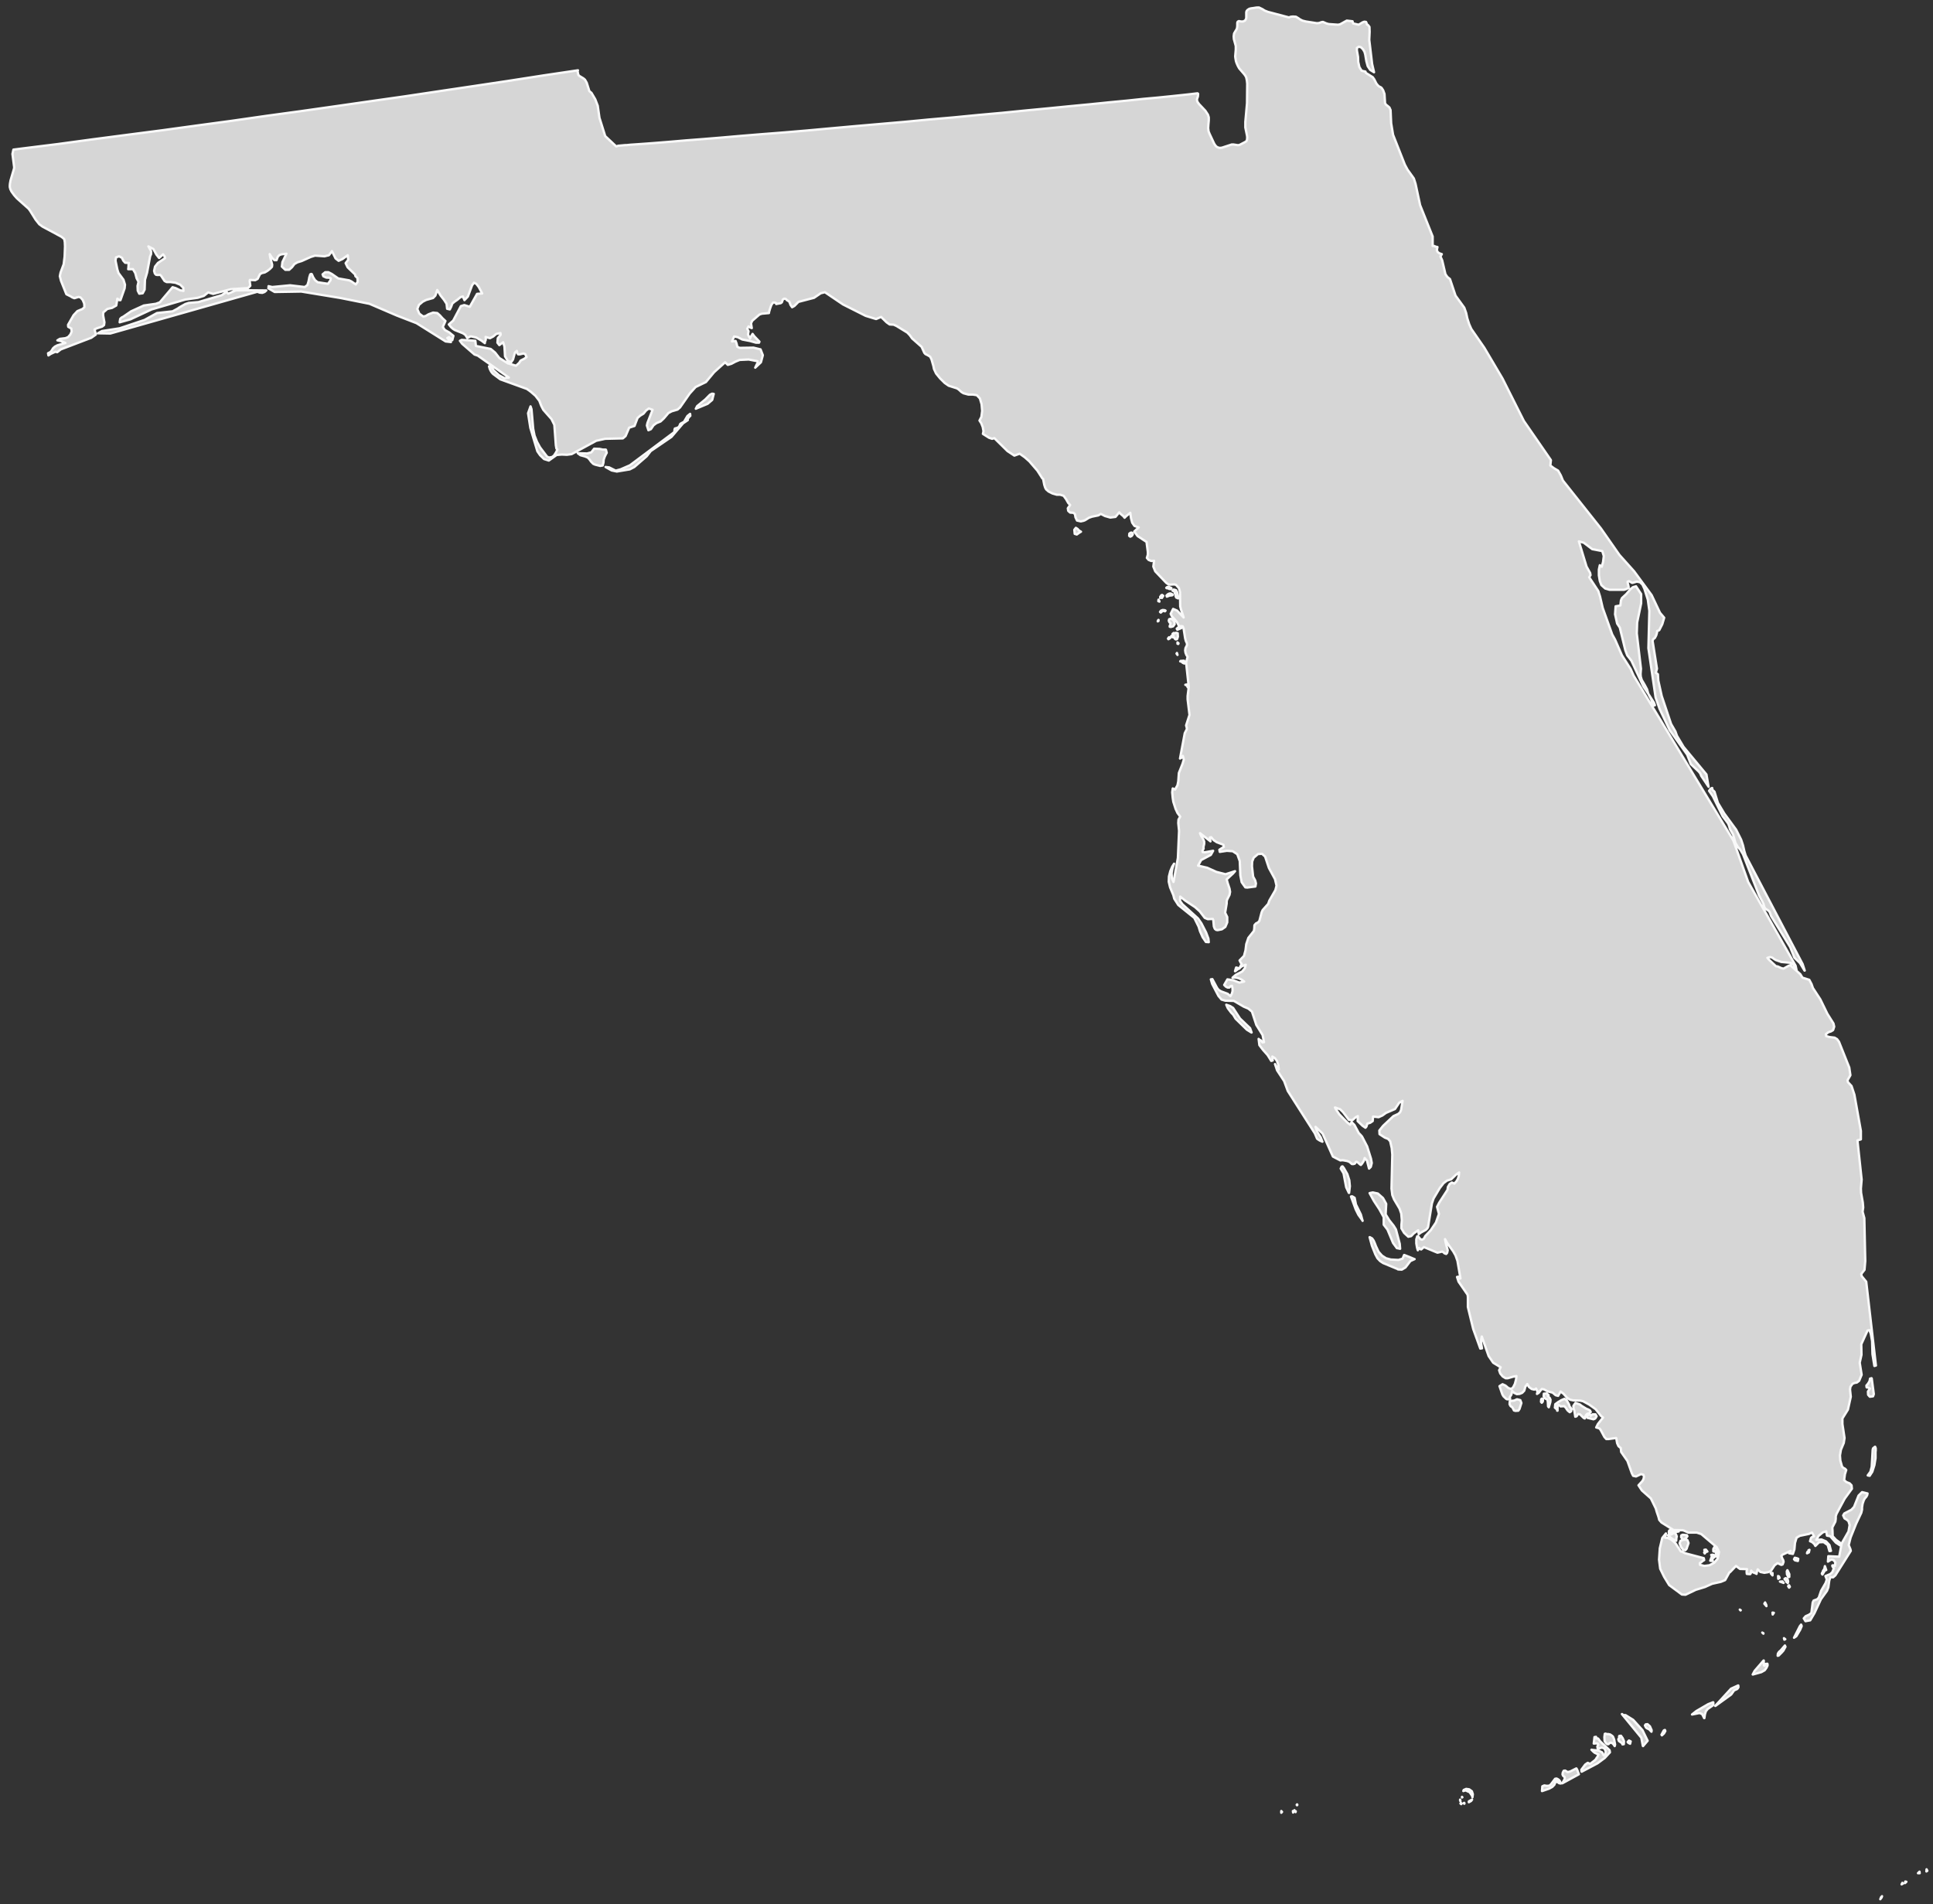<?xml version="1.0" encoding="UTF-8"?>
<svg width="204px" height="201px" viewBox="0 0 204 201" version="1.1" xmlns="http://www.w3.org/2000/svg" xmlns:xlink="http://www.w3.org/1999/xlink">
    <rect x="0" y="0" width="204" height="201" fill="#333333" stroke="none"/>
    <!-- Generator: Sketch 51 (57462) - http://www.bohemiancoding.com/sketch -->
    <title>Florida</title>
    <desc>Created with Sketch.</desc>
    <defs></defs>
    <g id="Page-1" stroke="none" stroke-width="1" fill="none" fill-rule="evenodd">
        <g id="A5" transform="translate(-884, -598)">
            <g id="Florida" transform="translate(885, 598)">
                <path d="M73.922,41.671 L73.435,42.167 L72.573,42.872 L72.433,43.144 L73.678,42.624 L74.162,42.213 L74.323,41.578 L74.142,41.557 L73.922,41.671 L73.922,41.671 Z M71.546,43.916 L71.186,44.529 L70.884,44.686 L70.784,44.756 L70.724,44.914 L70.644,45.071 L70.463,45.164 L70.223,45.234 L70.182,45.368 L70.182,45.505 L70.122,45.642 L65.48,49.115 L64.494,49.544 L63.973,49.681 L63.291,49.34 L62.909,49.296 L63.552,49.658 L64.094,49.772 L65.462,49.544 L65.942,49.296 L67.251,48.159 L67.672,47.614 L69.861,46.118 L71.085,44.686 L71.587,44.348 L71.566,44.234 L71.73,44.007 L71.852,43.895 L71.831,43.687 L71.546,43.916 L71.546,43.916 Z M63.03,47.797 L62.95,47.477 L62.909,47.456 L62.605,47.456 L62.284,47.387 L61.701,47.366 L61.401,47.753 L60.959,47.867 L59.974,47.844 L60.255,48.048 L60.74,48.182 L61.021,48.296 L61.2,48.477 L61.38,48.728 L61.602,48.955 L61.802,49.045 L62.344,49.182 L62.605,49.136 L62.689,48.816 L62.709,48.523 L62.81,48.229 L62.929,47.978 L63.03,47.797 L63.03,47.797 Z M23.865,30.66 L23.082,31.001 L22.902,30.82 L22.4,31.159 L19.948,31.887 L18.921,31.978 L18.562,32.092 L17.96,32.43 L17.758,32.57 L17.212,32.864 L15.569,33.045 L14.261,33.771 L11.629,34.655 L9.76,34.947 L9.337,35.179 L10.641,35.203 L26.155,30.797 L26.416,30.888 L26.681,30.911 L26.921,30.82 L27.102,30.66 L24.851,30.639 L23.865,30.66 L23.865,30.66 Z M196.153,147.231 L196.332,147.432 L196.353,147.412 L196.373,147.432 L196.673,147.388 L196.753,147.159 L196.533,145.502 L196.513,145.502 L196.513,145.481 L196.353,145.525 L196.314,145.753 L196.233,145.911 L196.133,146.071 L195.973,146.254 L195.991,146.433 L196.012,146.433 L196.012,146.456 L196.112,146.456 L196.172,146.477 L196.252,146.523 L196.332,146.569 L196.353,146.569 L196.133,146.887 L196.153,147.231 L196.153,147.231 Z M148.269,132.908 L147.785,132.703 L147.201,132.474 L147.183,132.474 L147.023,132.861 L146.581,132.998 L145.753,132.952 L145.694,132.928 L145.273,132.817 L144.851,132.543 L144.49,132.137 L144.211,131.546 L144.089,131.226 L143.968,130.956 L143.808,130.727 L143.564,130.592 L143.543,130.592 L143.788,131.499 L144.149,132.406 L144.371,132.817 L144.65,133.112 L144.952,133.316 L146.54,133.975 L146.54,133.996 L146.942,134.019 L147.322,133.791 L147.844,133.112 L148.29,132.908 L148.269,132.908 L148.269,132.908 Z M195.469,134.701 L195.43,134.473 L195.771,134.042 L195.851,133.112 L195.751,128.572 L195.57,127.913 L195.632,127.458 L195.591,126.936 L195.41,125.918 L195.389,125.463 L195.469,124.512 L195.026,120.378 L195.389,120.266 L195.389,119.38 L194.703,115.543 L194.403,114.638 L194.021,114.228 L193.982,114.024 L194.282,113.499 L194.163,112.685 L193.076,109.961 L192.875,109.688 L192.614,109.532 L192.052,109.463 L191.731,109.37 L191.692,109.166 L191.953,108.962 L192.232,108.871 L192.454,108.736 L192.573,108.37 L192.493,108.031 L191.852,107.013 L191.109,105.489 L190.324,104.287 L190.182,103.879 L189.942,103.426 L189.221,103.199 L188.999,102.835 L187.933,101.883 L187.753,101.951 L187.231,102.245 L187.009,102.199 L186.609,102.016 L186.428,101.995 L185.703,101.315 L185.522,101.111 L185.822,101.02 L186.044,101.088 L186.224,101.225 L186.407,101.336 L186.991,101.54 L187.972,101.631 L188.293,101.837 L188.599,102.403 L188.494,101.928 L183.493,93.098 L181.928,88.718 L171.397,71.31 L171.095,70.63 L170.169,69.175 L169.448,67.519 L169.146,66.976 L168.139,64.162 L167.858,62.958 L167.677,62.39 L166.716,60.937 L166.856,60.712 L166.815,60.485 L166.435,59.803 L165.627,57.147 L166.133,57.283 L167.036,57.965 L168.098,58.17 L168.258,58.692 L168.178,59.327 L168.039,59.826 L167.837,59.666 L167.739,60.121 L167.739,60.733 L167.837,61.322 L167.998,61.756 L168.404,62.118 L168.864,62.255 L170.388,62.255 L170.614,62.185 L170.875,62.051 L170.875,61.937 L170.775,61.503 L170.775,61.392 L170.914,61.346 L171.056,61.411 L171.196,61.503 L171.276,61.527 L171.738,61.392 L172.079,61.457 L172.34,61.71 L172.539,62.141 L172.905,63.299 L173.065,64.48 L172.966,68.428 L173.726,73.625 L174.149,74.829 L175.215,77.074 L177.062,79.661 L177.446,80.661 L178.288,81.454 L178.43,81.635 L178.549,81.909 L179.311,83.044 L179.091,81.749 L176.68,78.845 L175.977,77.664 L175.817,77.211 L175.357,76.416 L174.369,73.467 L174.007,71.832 L173.968,71.173 L173.747,71.015 L173.868,70.583 L173.406,67.656 L173.467,67.475 L173.648,67.338 L173.788,67.066 L173.868,66.795 L173.888,66.612 L174.108,66.521 L174.429,65.886 L174.63,65.204 L174.188,64.684 L173.307,62.821 L171.456,60.304 L169.908,58.578 L167.959,55.785 L163.943,50.725 L163.719,50.18 L163.438,49.681 L162.976,49.41 L162.614,49.136 L162.676,48.568 L159.823,44.438 L157.572,39.963 L155.643,36.699 L154.275,34.722 L154.053,34.226 L153.854,33.609 L153.733,33.045 L153.534,32.479 L152.609,31.205 L152.024,29.459 L151.743,29.231 L151.543,28.937 L151.202,27.484 L151.022,27.076 L151.161,26.825 L150.9,26.735 L150.72,26.598 L150.64,26.396 L150.701,26.074 L150.559,26.051 L150.336,25.96 L150.196,25.96 L150.196,24.965 L148.871,21.652 L148.39,19.404 L148.21,18.838 L147.544,17.905 L147.263,17.386 L146.018,14.228 L145.815,13.004 L145.753,11.619 L145.634,11.347 L145.453,11.189 L145.273,11.052 L145.172,10.892 L145.112,9.918 L144.971,9.528 L144.81,9.282 L144.691,9.192 L144.57,9.146 L144.41,9.009 L144.25,8.807 L144.03,8.373 L143.868,8.146 L143.143,7.693 L143.102,7.559 L142.701,7.466 L142.461,7.078 L142.339,6.536 L142.321,6.014 L142.2,5.334 L142.2,5.06 L142.401,4.926 L142.641,4.993 L142.841,5.197 L143.003,5.468 L143.083,5.761 L143.202,6.468 L143.344,6.986 L143.603,7.375 L144.009,7.626 L143.808,6.763 L143.504,4.197 L143.543,3.357 L143.525,2.835 L143.362,2.631 L143.264,2.587 L143.223,2.45 L143.163,2.316 L142.982,2.293 L142.802,2.36 L142.5,2.541 L142.381,2.61 L141.799,2.473 L141.738,2.246 L141.557,2.225 L141.132,2.177 L140.431,2.564 L140.21,2.61 L139.228,2.541 L138.981,2.473 L138.622,2.316 L138.462,2.339 L138.219,2.427 L137.979,2.45 L136.812,2.269 L136.451,2.177 L136.19,2.042 L136.03,1.926 L135.769,1.768 L135.448,1.747 L135.227,1.768 L135.027,1.838 L132.797,1.249 L132.456,1.112 L132.25,0.977 L131.87,0.792 L131.669,0.792 L131.488,0.815 L131.349,0.838 L131.026,0.884 L130.848,0.928 L130.667,1.044 L130.566,1.158 L130.525,1.293 L130.525,1.903 L130.466,2.063 L130.385,2.177 L130.184,2.269 L129.981,2.269 L129.738,2.225 L129.619,2.293 L129.578,2.406 L129.578,2.724 L129.56,2.905 L129.519,3.063 L129.299,3.425 L129.237,3.541 L129.219,3.678 L129.198,3.835 L129.219,4.13 L129.418,4.856 L129.418,5.241 L129.358,5.944 L129.379,6.127 L129.439,6.468 L129.519,6.693 L129.64,6.965 L129.78,7.215 L130.326,7.851 L130.466,8.055 L130.525,8.192 L130.587,8.487 L130.626,8.828 L130.605,10.892 L130.427,12.867 L130.427,13.456 L130.605,14.319 L130.626,14.502 L130.605,14.75 L130.546,14.89 L130.427,14.98 L129.821,15.296 L129.72,15.319 L129.599,15.319 L129.157,15.251 L128.997,15.251 L127.954,15.59 L127.73,15.613 L127.549,15.569 L127.409,15.5 L127.309,15.409 L127.148,15.184 L126.647,14.117 L126.547,13.867 L126.526,13.709 L126.505,13.525 L126.526,13.164 L126.567,12.709 L126.567,12.391 L126.485,12.115 L126.325,11.869 L126.206,11.688 L125.54,10.983 L125.378,10.753 L125.339,10.642 L125.318,10.531 L125.339,10.417 L125.419,10.189 L125.439,9.985 L125.439,9.895 L125.378,9.851 L124.417,9.964 L123.574,10.055 L122.486,10.169 L121.163,10.303 L119.653,10.44 L117.945,10.621 L116.075,10.8 L114.046,11.006 L111.875,11.213 L109.605,11.438 L107.215,11.665 L104.744,11.913 L102.211,12.141 L99.64,12.391 L97.029,12.618 L94.416,12.867 L91.802,13.094 L89.21,13.319 L86.659,13.549 L84.167,13.776 L81.756,13.98 L79.425,14.161 L77.214,14.342 L75.126,14.523 L73.176,14.683 L71.385,14.82 L69.802,14.957 L68.393,15.071 L67.21,15.161 L66.263,15.228 L65.56,15.275 L65.121,15.319 L64.979,15.319 L64.233,15.388 L64.032,15.456 L62.87,14.365 L62.264,12.437 L62.083,11.166 L61.822,10.484 L61.422,9.804 L61.2,9.621 L60.92,8.737 L60.74,8.419 L60.579,8.28 L60.134,8.011 L60.033,7.897 L59.953,7.512 L59.994,7.422 L56.338,7.965 L52.68,8.533 L49.042,9.078 L45.386,9.621 L41.728,10.169 L38.074,10.688 L34.414,11.213 L30.756,11.732 L27.102,12.231 L23.444,12.755 L19.765,13.252 L16.109,13.753 L12.451,14.228 L8.797,14.706 L5.118,15.205 L1.46,15.66 L0.417,15.794 L0.316,16.251 L0.497,17.657 L0.476,17.815 L0.115,19.042 L0.055,19.358 L0.035,19.562 L0.035,19.743 L0.094,19.972 L0.216,20.221 L0.497,20.608 L0.797,20.945 L2.025,22.037 L2.185,22.26 L2.767,23.195 L3.149,23.673 L3.49,23.921 L5.478,24.988 L5.679,25.148 L5.78,25.239 L5.839,25.554 L5.86,26.007 L5.821,27.076 L5.72,27.893 L5.398,28.756 L5.338,29.027 L5.318,29.164 L5.439,29.64 L5.999,31.043 L6.02,31.066 L6.445,31.275 L6.626,31.389 L6.848,31.479 L7.287,31.342 L7.489,31.389 L7.729,31.66 L7.889,32.045 L7.91,32.43 L7.708,32.614 L7.168,32.841 L6.766,33.27 L6.18,34.293 L6.201,34.497 L6.525,34.678 L6.566,34.998 L6.425,35.314 L6.18,35.588 L5.901,35.699 L5.318,35.769 L5.057,35.926 L5.478,36.017 L5.901,36.196 L5.057,36.451 L4.798,36.585 L4.597,36.766 L4.475,36.97 L4.336,37.151 L4.071,37.288 L4.112,37.516 L4.356,37.355 L4.837,37.13 L5.038,37.175 L5.418,36.88 L8.633,35.655 L9.117,35.314 L8.978,34.769 L9.218,34.655 L9.779,34.474 L9.98,34.316 L10.019,34.022 L9.879,33.27 L9.9,32.978 L10.321,32.614 L10.822,32.5 L11.268,32.249 L11.387,31.526 L11.488,31.593 L11.508,31.637 L11.568,31.683 L11.71,31.683 L12.151,30.435 L12.19,30.05 L12.03,29.526 L11.508,28.825 L11.387,28.459 L11.188,27.508 L11.247,27.166 L11.568,27.053 L11.87,27.211 L12.009,27.508 L12.211,27.735 L12.611,27.758 L12.572,27.916 L12.552,28.255 L12.531,28.415 L13.032,28.415 L13.277,28.825 L13.418,29.368 L13.618,29.753 L13.517,30.185 L13.538,30.683 L13.698,31.001 L14.059,30.955 L14.261,30.57 L14.3,29.526 L14.521,28.779 L14.842,27.053 L14.942,26.825 L14.942,26.508 L14.661,26.007 L15.183,26.283 L15.507,26.872 L15.789,27.231 L16.21,26.849 L16.351,27.03 L16.39,27.12 L16.411,27.255 L15.667,27.758 L15.364,28.141 L15.263,28.593 L15.343,28.869 L15.468,29.006 L15.649,29.027 L15.889,29.006 L16.008,29.118 L16.37,29.663 L16.592,29.774 L16.992,29.774 L17.514,29.841 L18.019,30.05 L18.34,30.368 L18.36,30.707 L17.999,30.639 L17.535,30.412 L17.212,30.322 L15.869,31.911 L15.448,32.068 L14.18,32.249 L12.833,32.864 L12.009,33.43 L11.829,33.521 L11.689,33.653 L11.629,34.022 L12.771,33.702 L15.002,32.66 L18.562,31.616 L19.864,31.435 L20.511,31.231 L20.973,30.864 L21.493,31.022 L23.364,30.526 L25.171,30.412 L25.414,30.164 L25.352,29.686 L25.372,29.549 L25.935,29.572 L26.194,29.435 L26.436,28.937 L26.64,28.825 L26.942,28.756 L27.221,28.593 L27.482,28.391 L27.704,28.164 L27.724,27.939 L27.523,27.187 L27.463,26.825 L27.704,27.211 L27.965,27.461 L28.184,27.461 L28.306,27.12 L28.466,26.939 L28.686,26.849 L29.232,26.781 L28.807,27.665 L28.747,28.141 L29.111,28.48 L29.513,28.48 L29.813,28.21 L30.074,27.869 L30.394,27.688 L30.836,27.554 L31.803,27.12 L32.245,26.983 L33.247,27.053 L33.714,26.939 L34.034,26.508 L34.414,27.278 L34.736,27.531 L35.137,27.345 L35.702,26.939 L35.743,27.44 L35.597,27.621 L35.478,27.779 L35.683,28.21 L36.484,28.983 L36.505,29.141 L36.725,29.345 L36.745,29.753 L36.546,30.027 L36.084,29.707 L35.844,29.593 L34.695,29.391 L34.013,28.916 L33.652,28.732 L33.327,28.732 L33.046,28.96 L33.126,29.164 L33.432,29.301 L33.794,29.322 L33.913,29.391 L33.874,29.593 L33.732,29.795 L33.613,29.96 L32.526,29.795 L32.245,29.572 L32.044,29.254 L31.904,28.937 L31.884,28.96 L31.842,28.916 L31.744,28.96 L31.643,29.278 L31.563,29.707 L31.442,30.094 L31.161,30.298 L29.614,30.117 L27.724,30.298 L27.342,30.208 L27.342,30.389 L27.322,30.435 L27.985,30.82 L30.797,30.774 L34.936,31.456 L37.994,32.068 L40.845,33.293 L42.956,34.112 L46.029,36.04 L46.59,36.105 L46.37,35.859 L46.21,35.678 L46.391,35.588 L46.732,35.903 L46.851,35.451 L46.409,35.089 L45.949,34.834 L45.727,34.521 L46.009,33.885 L45.688,33.586 L45.427,33.293 L45.146,33.045 L44.704,32.999 L44.22,33.18 L43.918,33.361 L43.657,33.407 L43.256,33.112 L43.037,32.614 L43.215,32.182 L43.618,31.841 L43.979,31.66 L44.704,31.456 L44.945,31.205 L45.146,30.616 L45.507,31.205 L45.867,31.66 L46.13,32.068 L46.189,32.593 L46.471,32.66 L46.61,32.384 L46.732,32.045 L46.976,31.841 L47.276,31.637 L47.596,31.366 L47.857,31.298 L48.017,31.683 L48.379,31.298 L48.821,30.117 L49.022,29.841 L49.266,29.96 L49.527,30.298 L49.889,30.978 L49.346,31.022 L48.58,32.384 L47.999,32.203 L47.637,32.314 L46.83,33.841 L46.37,34.247 L46.59,34.521 L46.791,34.702 L46.995,34.834 L47.857,35.179 L48.1,35.337 L48.319,35.678 L48.681,35.495 L49.266,35.632 L49.808,35.95 L50.168,36.219 L50.188,36.04 L50.248,35.926 L50.269,35.79 L50.248,35.565 L50.71,35.699 L51.051,35.518 L51.372,35.247 L51.817,35.156 L51.838,35.337 L51.536,35.699 L51.497,36.172 L51.696,36.428 L52.099,36.128 L52.238,36.585 L52.298,37.608 L52.579,38.084 L52.941,38.242 L53.142,37.947 L53.341,37.221 L53.543,37.038 L53.563,37.107 L53.582,37.265 L53.686,37.4 L53.867,37.4 L54.249,37.311 L54.43,37.376 L54.57,37.699 L54.309,37.88 L53.947,38.061 L53.787,38.309 L53.462,38.604 L52.6,38.355 L51.696,37.789 L51.252,37.221 L50.79,36.836 L49.225,36.518 L49.166,35.971 L47.718,35.88 L47.537,35.971 L47.777,36.291 L49.081,37.423 L49.426,37.539 L52.7,39.852 L52.238,39.919 L51.657,39.603 L51.111,39.105 L50.79,38.648 L50.61,38.671 L50.69,38.947 L50.79,39.151 L50.891,39.309 L51.031,39.467 L51.797,40.037 L54.609,41.056 L55.05,41.376 L55.512,41.782 L55.917,42.304 L56.118,42.828 L56.338,43.257 L57.201,44.234 L57.503,44.846 L57.663,47.002 L57.722,47.343 L57.823,47.456 L57.681,47.753 L57.462,48.092 L57.242,48.252 L56.919,48.296 L56.72,48.182 L55.997,47.229 L55.673,46.64 L55.412,45.981 L55.272,45.278 L55.091,43.19 L54.991,42.895 L54.73,43.619 L54.97,45.164 L55.714,47.64 L55.997,48.048 L56.418,48.454 L56.919,48.614 L57.743,48.025 L58.269,47.978 L58.829,48.002 L59.331,47.934 L61.923,46.526 L62.87,46.317 L64.735,46.273 L65.02,46.027 L65.4,45.143 L65.963,44.96 L66.283,44.12 L66.565,43.872 L66.906,43.666 L67.189,43.325 L67.47,43.12 L67.871,43.257 L67.331,44.642 L67.271,44.914 L67.431,45.415 L67.692,45.301 L67.972,44.891 L68.274,44.665 L68.715,44.485 L69.056,44.167 L69.541,43.598 L69.882,43.417 L70.504,43.234 L70.765,43.009 L71.792,41.534 L72.412,40.852 L73.497,40.33 L74.364,39.286 L75.526,38.242 L75.808,38.513 L76.192,38.399 L76.613,38.174 L77.054,37.993 L78.018,37.947 L78.944,38.128 L78.964,38.309 L78.884,38.423 L78.704,38.81 L79.305,38.242 L79.505,37.495 L79.264,36.88 L78.523,36.699 L77.054,36.722 L76.814,36.608 L76.734,36.267 L76.633,35.994 L76.253,36.04 L76.473,35.518 L76.853,35.588 L77.336,35.836 L78.157,35.994 L78.784,36.172 L79.104,36.172 L79.145,36.063 L78.603,35.495 L78.422,35.247 L78.359,35.36 L78.217,35.588 L78.157,35.722 L78.018,35.474 L77.937,35.314 L77.977,35.066 L77.997,34.998 L77.977,34.924 L77.857,34.702 L77.997,34.451 L78.098,34.521 L78.157,34.565 L78.338,34.632 L78.258,34.135 L78.383,33.862 L79.145,33.203 L79.406,33.112 L80.148,33.045 L80.168,32.908 L80.269,32.57 L80.408,32.182 L80.589,31.932 L80.712,31.932 L80.834,31.955 L80.934,32.022 L80.914,32.092 L81.394,32.001 L81.515,31.911 L81.616,31.616 L81.756,31.526 L81.898,31.546 L81.978,31.593 L82.037,31.683 L82.097,31.707 L82.298,31.841 L82.438,32.203 L82.598,32.43 L82.838,32.293 L83.265,31.864 L84.909,31.435 L85.615,30.955 L86.057,30.844 L87.967,32.136 L90.358,33.34 L91.461,33.676 L91.987,33.453 L92.568,34.022 L92.888,34.247 L93.309,34.27 L93.611,34.407 L94.757,35.11 L95.018,35.384 L95.259,35.722 L96.263,36.608 L96.546,37.242 L96.668,37.376 L96.908,37.495 L97.169,37.652 L97.31,37.947 L97.51,38.648 L97.569,38.947 L97.791,39.423 L98.212,39.94 L98.697,40.422 L99.118,40.715 L99.981,40.988 L100.161,41.1 L100.463,41.376 L100.683,41.51 L101.188,41.647 L101.671,41.647 L102.092,41.715 L102.413,42.056 L102.593,42.668 L102.653,43.371 L102.573,44.007 L102.371,44.392 L102.552,44.665 L102.712,45.071 L102.792,45.505 L102.733,45.8 L103.378,46.206 L103.7,46.317 L103.941,46.25 L105.325,47.614 L106.05,48.092 L106.613,47.888 L107.153,48.273 L107.64,48.704 L108.482,49.681 L109.004,50.498 L109.084,50.544 L109.203,51.154 L109.304,51.474 L109.404,51.655 L109.665,51.883 L110.07,52.087 L110.532,52.221 L110.893,52.221 L111.253,52.335 L111.514,52.699 L111.735,53.087 L111.937,53.312 L111.694,53.653 L111.735,53.924 L111.937,54.107 L112.282,54.131 L112.442,54.265 L112.502,54.606 L112.662,54.945 L113.062,55.035 L113.364,54.968 L113.524,54.901 L113.925,54.65 L114.247,54.537 L114.913,54.402 L115.174,54.244 L115.615,54.469 L116.176,54.629 L116.722,54.56 L117.123,54.084 L117.263,54.244 L117.565,54.493 L117.684,54.65 L117.864,54.469 L118.286,54.131 L118.366,54.72 L118.487,55.172 L118.727,55.513 L119.173,55.673 L118.707,56.103 L119.052,56.581 L120.015,57.216 L120.015,57.33 L120.136,58.26 L120.136,58.555 L120.036,58.891 L120.216,59.1 L120.496,59.214 L120.798,59.19 L120.717,59.803 L120.919,60.304 L122.085,61.527 L122.287,61.666 L122.467,61.71 L122.927,61.687 L123.108,61.733 L123.414,62.074 L123.533,62.503 L123.554,64.002 L123.634,64.32 L123.915,65.18 L123.229,64.457 L122.806,64.276 L122.548,64.795 L122.667,65.046 L123.209,65.658 L123.394,66.022 L123.474,66.136 L123.634,66.09 L123.815,66.113 L123.915,66.361 L124.076,67.384 L124.156,67.679 L124.256,67.881 L124.275,68.087 L124.115,68.405 L124.076,68.653 L124.115,68.904 L124.215,69.152 L124.337,69.335 L124.174,69.925 L124.456,72.514 L124.337,73.467 L124.337,73.829 L124.536,75.462 L124.174,76.576 L124.236,76.778 L124.256,76.961 L124.035,77.392 L123.533,80.069 L123.694,79.979 L123.755,79.912 L123.835,79.798 L123.934,80.183 L123.794,80.638 L123.414,81.591 L123.349,82.475 L123.268,82.886 L123.008,83.341 L122.767,83.227 L122.708,83.633 L122.767,84.245 L122.827,84.633 L123.067,85.38 L123.268,85.814 L123.554,86.199 L123.373,86.516 L123.349,86.878 L123.433,87.695 L123.31,90.555 L122.847,93.098 L122.667,92.69 L122.646,92.145 L122.747,91.623 L122.907,91.17 L122.708,91.486 L122.506,91.961 L122.367,92.509 L122.346,93.077 L122.486,93.666 L122.827,94.481 L122.927,94.868 L123.349,95.527 L125.039,96.889 L125.499,97.819 L125.643,98.295 L125.924,98.93 L126.265,99.431 L126.567,99.452 L126.526,99.067 L126.286,98.431 L125.785,97.455 L125.439,96.956 L123.794,95.457 L123.533,95.095 L123.554,94.643 L124.094,95.072 L125.117,95.752 L125.624,96.207 L126.146,96.889 L126.466,97.023 L126.988,97 L127.048,97.139 L127.107,97.796 L127.208,98.046 L127.35,98.158 L127.51,98.181 L127.954,98.093 L128.315,97.84 L128.516,97.364 L128.516,96.798 L128.294,96.344 L128.457,95.367 L128.457,95.163 L128.496,94.982 L128.757,94.457 L128.816,94.142 L128.757,93.801 L128.555,93.189 L128.457,92.824 L129.139,92.191 L129.338,91.961 L128.336,92.281 L127.368,92.033 L126.405,91.599 L125.439,91.372 L125.764,90.785 L126.787,90.238 L127.027,89.808 L126.165,89.966 L125.924,89.943 L125.904,89.808 L126.025,89.558 L126.004,89.421 L126.084,89.08 L126.084,88.832 L126.004,88.628 L125.743,88.194 L125.643,87.948 L126.748,88.809 L126.686,88.514 L126.686,88.4 L126.828,88.377 L127.068,88.672 L127.409,88.899 L128.116,89.17 L128.155,89.398 L127.689,89.695 L127.73,89.92 L128.475,89.808 L129.098,89.852 L129.578,90.17 L129.839,90.896 L129.901,92.395 L130.04,93.119 L130.427,93.666 L130.626,93.687 L131.488,93.576 L131.548,93.256 L131.468,92.938 L131.248,92.53 L131.127,91.442 L131.147,90.943 L131.308,90.535 L131.77,90.147 L132.191,90.124 L132.515,90.419 L132.916,91.623 L133.559,92.803 L133.719,93.485 L133.598,93.961 L132.957,95.072 L132.836,95.413 L132.25,96.072 L132.15,96.297 L131.909,97.207 L131.77,97.364 L131.548,97.478 L131.388,97.659 L131.369,98.026 L131.328,98.271 L130.747,99 L130.525,99.659 L130.445,100.315 L130.285,100.907 L129.821,101.382 L129.96,101.654 L130.04,101.744 L129.821,102.178 L130.1,101.974 L130.466,101.837 L130.365,102.222 L130.081,102.563 L129.418,102.902 L129.077,103.199 L129.439,103.199 L129.738,103.264 L130.02,103.401 L130.305,103.607 L129.8,103.721 L129.139,103.47 L128.537,103.378 L128.196,103.969 L128.377,104.15 L128.555,104.241 L128.736,104.241 L128.878,104.083 L129.017,104.06 L129.077,104.357 L129.077,104.626 L128.997,104.899 L128.857,105.15 L128.555,104.899 L127.873,104.649 L127.608,104.493 L127.448,104.287 L126.947,103.354 L126.787,103.378 L126.927,103.855 L127.59,105.127 L127.915,105.512 L128.315,105.628 L129.219,105.651 L130.264,106.261 L130.747,106.465 L131.127,106.783 L131.589,108.191 L132.25,109.256 L132.396,110.008 L132.23,110.029 L132.111,109.871 L132.031,109.804 L131.93,109.757 L131.829,109.664 L131.909,110.323 L132.31,110.845 L132.776,111.367 L133.158,111.982 L133.318,111.938 L133.277,111.527 L133.538,111.685 L133.76,111.982 L133.9,112.39 L133.959,112.889 L133.82,112.775 L133.719,112.639 L133.559,112.323 L133.779,112.98 L134.522,114.114 L134.906,115.158 L137.759,119.631 L137.999,120.197 L138.121,120.287 L138.26,120.378 L138.562,120.515 L138.382,120.062 L137.979,119.424 L137.839,118.949 L138.581,119.654 L139.669,122.083 L140.45,122.489 L140.672,122.468 L140.832,122.489 L141.193,122.558 L141.417,122.649 L141.678,122.876 L141.838,122.876 L141.98,122.83 L142.04,122.739 L142.079,122.672 L142.14,122.626 L142.259,122.672 L142.541,122.92 L142.621,122.967 L142.742,122.83 L142.902,122.582 L143.003,122.329 L143.021,122.241 L143.264,122.512 L143.484,123.352 L143.668,123.169 L143.769,122.763 L143.687,122.306 L143.282,121.013 L142.742,119.972 L142.58,119.786 L142.401,119.608 L141.939,118.745 L141.639,118.448 L141.497,118.721 L141.193,118.494 L140.349,117.633 L140.01,117.135 L139.889,116.905 L140.431,117.088 L140.731,117.383 L141.354,118.202 L141.719,118.246 L142.079,117.928 L142.3,117.814 L142.28,118.336 L142.802,118.835 L143.102,119.039 L143.202,118.925 L143.303,118.608 L143.603,118.517 L143.868,118.336 L143.909,117.858 L144.49,117.928 L144.891,117.747 L145.273,117.473 L146.219,117.067 L146.661,116.406 L147.023,116.204 L146.862,117.179 L146.762,117.406 L146.56,117.587 L146.059,117.814 L144.971,118.835 L144.57,119.334 L144.591,119.719 L145.151,120.083 L145.494,120.22 L145.714,120.468 L145.878,121.197 L145.938,121.876 L145.854,125.463 L145.938,126.143 L146.119,126.597 L146.7,127.574 L146.881,128.096 L146.942,128.799 L146.901,129.275 L146.901,129.662 L147.183,130.138 L147.624,130.546 L147.924,130.479 L148.21,130.184 L148.67,129.864 L148.731,130.274 L148.931,130.117 L149.473,129.822 L149.633,129.662 L149.713,129.502 L150.116,127.029 L150.294,126.507 L150.941,125.417 L151.342,124.895 L151.704,124.623 L152.145,124.486 L152.671,123.987 L152.991,123.76 L152.95,124.145 L152.852,124.44 L152.71,124.693 L152.486,124.939 L152.225,124.825 L151.985,124.987 L151.804,125.303 L151.763,125.598 L150.882,126.959 L150.66,127.391 L150.861,128.14 L150.541,129.05 L149.995,129.864 L149.413,130.479 L149.333,130.636 L149.253,130.773 L149.072,130.866 L148.892,130.799 L148.67,130.502 L148.569,130.502 L148.471,130.82 L148.471,131.249 L148.551,131.703 L148.631,131.975 L148.75,131.727 L148.912,131.864 L148.992,131.884 L149.272,131.636 L150.701,132.228 L151.202,132.114 L151.321,132.181 L151.443,132.295 L151.623,132.362 L151.724,132.249 L151.784,131.975 L151.582,131.226 L151.502,130.799 L151.743,131.226 L152.365,132.091 L152.609,132.52 L152.811,133.088 L153.131,134.949 L152.971,134.97 L152.93,134.768 L152.77,134.791 L152.93,135.29 L153.854,136.629 L153.893,136.719 L153.914,136.923 L153.914,137.967 L154.476,140.282 L155.222,142.349 L155.403,142.326 L155.341,141.985 L155.302,141.691 L155.323,141.37 L155.382,141.078 L156.105,143.143 L156.586,143.846 L157.372,144.324 L157.21,144.639 L157.331,144.983 L157.592,145.298 L157.894,145.481 L158.134,145.481 L158.675,145.321 L159.036,145.252 L158.997,145.616 L158.876,146.071 L158.695,146.433 L158.496,146.616 L158.194,146.523 L157.874,146.254 L157.572,146.117 L157.251,146.319 L157.551,147.182 L157.672,147.388 L157.954,147.657 L158.054,147.704 L158.235,147.704 L158.375,147.681 L158.334,147.479 L158.434,147.321 L158.496,147.231 L158.556,147.001 L158.595,146.82 L158.796,147.024 L159.077,147.159 L159.361,147.138 L159.642,147.024 L159.862,146.797 L159.983,146.365 L160.184,146.094 L160.365,146.409 L160.644,146.616 L160.926,146.683 L161.107,146.569 L161.187,146.753 L161.246,146.82 L161.267,146.887 L161.207,147.138 L161.388,147.024 L161.632,146.706 L161.733,146.616 L161.953,146.66 L162.314,146.864 L162.857,147.001 L163.177,147.275 L163.438,147.342 L163.699,146.887 L164.003,147.115 L164.385,147.546 L164.705,147.748 L165.026,147.817 L165.749,147.841 L166.069,147.908 L166.734,148.272 L167.398,148.75 L167.959,149.451 L168.178,149.634 L167.638,150.314 L167.457,150.678 L167.778,150.768 L167.917,150.926 L168.32,151.678 L168.523,151.903 L168.745,151.903 L169.567,151.789 L169.667,152.337 L169.807,152.652 L170.05,152.854 L170.089,153.265 L170.754,154.218 L171.216,155.513 L171.356,155.784 L171.658,155.851 L172.179,155.603 L172.44,155.67 L172.5,155.875 L172.44,156.148 L172.319,156.352 L171.919,156.784 L172.28,157.329 L173.225,158.167 L173.747,159.234 L173.827,159.528 L174.028,160.12 L174.108,160.435 L174.348,160.709 L175.618,161.505 L176.579,161.526 L176.721,161.57 L177.181,161.776 L178.068,161.776 L178.549,161.934 L180.178,163.319 L180.418,163.82 L180.278,164.523 L179.917,164.955 L179.411,165.226 L178.871,165.296 L178.409,165.182 L178.389,165.001 L178.528,164.911 L178.73,164.748 L178.851,164.681 L178.81,164.477 L176.84,163.957 L176.478,163.774 L176.398,163.774 L175.838,162.932 L175.636,162.73 L175.357,162.505 L175.03,162.345 L174.73,162.319 L174.811,161.867 L174.429,162.345 L174.168,163.433 L174.088,164.634 L174.209,165.59 L174.63,166.453 L175.156,167.314 L176.499,168.311 L176.881,168.335 L177.968,167.815 L178.931,167.52 L179.697,167.177 L180.619,166.973 L181.061,166.79 L181.502,165.996 L181.603,165.929 L182.209,165.296 L182.628,165.611 L183.372,165.634 L183.33,165.906 L183.351,166.135 L183.591,166.159 L183.712,166.159 L183.772,166.066 L183.813,165.794 L183.973,165.952 L184.117,166.019 L184.257,166.066 L184.378,166.135 L184.398,165.996 L184.419,165.885 L184.458,165.794 L184.499,165.658 L184.778,165.929 L185.202,166.019 L185.602,165.952 L185.884,165.838 L186.284,165.226 L186.588,165.001 L186.991,165.182 L187.13,165.136 L187.231,164.864 L187.19,164.681 L187.089,164.5 L186.991,164.226 L187.11,164.112 L187.972,163.706 L187.933,163.864 L187.913,163.887 L187.872,163.887 L187.812,163.957 L188.213,164.024 L188.373,163.546 L188.435,162.864 L188.599,162.319 L188.94,162.117 L189.922,161.913 L190.224,161.776 L190.343,161.957 L190.384,162.048 L190.443,162.161 L190.224,162.252 L190.123,162.345 L190.082,162.482 L190.022,162.686 L190.203,162.753 L190.343,162.864 L190.484,162.999 L190.585,163.185 L190.969,162.799 L191.452,162.776 L191.891,163.092 L192.072,163.73 L192.232,163.706 L192.072,163.092 L191.711,162.707 L191.23,162.505 L190.684,162.549 L190.93,162.117 L191.37,161.753 L191.731,161.637 L191.811,162.094 L192.152,162.161 L192.754,162.841 L193.179,163.115 L193.159,162.818 L192.775,162.549 L192.413,162.161 L192.393,161.57 L192.374,161.233 L192.694,160.619 L192.736,160.322 L192.736,160.053 L192.816,159.802 L193.68,158.19 L194.442,157.146 L194.403,156.784 L194.202,156.577 L193.861,156.443 L193.621,156.239 L193.701,155.626 L193.843,155.172 L193.721,155.037 L193.541,154.947 L193.401,154.81 L193.22,154.174 L193.179,153.629 L193.28,153.037 L193.582,152.313 L193.662,151.789 L193.44,150.314 L193.44,149.727 L194.021,148.794 L194.323,147.432 L194.243,146.683 L194.282,146.386 L194.504,146.071 L194.724,145.98 L194.964,145.936 L195.206,145.753 L195.469,145.115 L195.266,143.846 L195.451,143.006 L195.43,141.895 L196.092,140.443 L196.293,140.396 L196.433,140.781 L196.574,141.554 L196.613,142.939 L196.815,144.187 L196.975,144.143 L195.952,135.29 L195.469,134.701 L195.469,134.701 Z M172.198,63.684 L172.198,62.707 L171.658,61.891 L171.337,61.981 L171.074,62.185 L170.635,62.707 L170.169,63.139 L170.068,63.389 L170.008,63.911 L169.507,64.002 L169.448,64.842 L169.667,65.818 L169.949,66.248 L170.53,68.632 L170.736,69.175 L171.175,69.744 L172.44,72.467 L172.946,73.216 L172.82,72.762 L172.58,72.309 L172.26,71.764 L172.159,71.423 L172.138,71.152 L172.179,70.583 L171.738,66.862 L171.777,65.705 L172.198,63.684 L172.198,63.684 Z M173.245,73.783 L173.367,74.103 L173.467,74.465 L173.467,74.488 L173.648,74.441 L173.547,74.168 L172.985,73.286 L173.106,73.488 L172.985,73.286 L173.245,73.783 L173.245,73.783 Z M180.8,86.152 L181.381,86.922 L181.482,87.175 L181.583,87.537 L181.907,88.103 L182.147,88.966 L182.388,89.375 L182.669,89.695 L182.95,90.17 L184.639,94.504 L185.101,95.39 L185.202,95.752 L185.3,95.912 L185.662,96.139 L185.762,96.276 L185.923,96.705 L187.933,99.974 L188.373,101.088 L188.96,101.654 L189.441,102.45 L189.42,102.382 L189.462,102.45 L189.24,101.767 L183.23,90.305 L183.09,89.852 L182.95,89.24 L182.749,88.628 L182.227,87.584 L180.981,85.881 L180.299,84.746 L179.937,83.566 L179.837,83.475 L179.757,83.408 L179.718,83.341 L179.697,83.18 L179.676,83.204 L179.676,83.18 L179.512,83.271 L179.453,83.361 L179.372,83.475 L179.777,84.064 L180.8,86.152 L180.8,86.152 Z M197.437,200.475 L197.577,200.294 L197.62,200.157 L197.517,200.27 L197.437,200.475 L197.437,200.475 Z M199.686,198.909 L199.85,198.816 L199.766,198.749 L199.686,198.909 L199.686,198.909 Z M200.052,198.769 L200.191,198.635 L200.072,198.612 L200.052,198.769 L200.052,198.769 Z M201.416,197.728 L201.596,197.728 L201.576,197.568 L201.416,197.728 L201.416,197.728 Z M202.321,197.317 L202.303,197.545 L202.401,197.477 L202.321,197.317 L202.321,197.317 Z M123.673,69.834 L123.835,69.971 L123.934,70.015 L123.996,70.038 L124.014,69.971 L124.014,69.857 L123.954,69.744 L123.593,69.767 L123.554,69.811 L123.673,69.834 L123.673,69.834 Z M123.049,62.754 L123.067,62.914 L123.129,63.072 L123.328,63.162 L123.373,63.072 L123.349,62.981 L123.289,62.914 L123.229,62.503 L123.108,62.299 L122.868,62.232 L122.747,62.345 L122.987,62.48 L122.987,62.64 L123.049,62.754 L123.049,62.754 Z M123.349,66.224 L123.188,66.361 L123.248,66.475 L123.673,66.294 L123.554,66.248 L123.349,66.224 L123.349,66.224 Z M123.008,66.839 L122.868,66.816 L122.747,66.906 L122.767,67.02 L122.847,67.066 L122.788,67.09 L122.708,67.111 L122.607,67.134 L122.628,67.224 L122.969,67.315 L122.987,67.428 L123.088,67.496 L123.188,67.475 L123.229,67.452 L123.31,67.201 L123.289,66.839 L123.108,66.795 L123.008,66.839 L123.008,66.839 Z M123.373,67.904 L123.268,67.813 L123.268,67.953 L123.349,67.974 L123.373,67.904 L123.373,67.904 Z M122.747,65.387 L122.548,65.317 L122.387,65.364 L122.346,65.524 L122.426,65.705 L122.527,65.772 L122.527,65.886 L122.447,66.067 L122.447,66.157 L122.566,66.18 L122.806,66.113 L122.969,65.886 L122.927,65.591 L122.747,65.387 L122.747,65.387 Z M123.168,68.994 L123.268,69.131 L123.209,68.927 L123.168,68.994 L123.168,68.994 Z M121.504,62.937 L121.445,62.981 L121.445,63.118 L121.525,63.004 L121.605,63.048 L121.623,63.118 L121.765,62.891 L121.644,62.798 L121.543,62.847 L121.623,62.914 L121.605,62.937 L121.504,62.937 L121.504,62.937 Z M121.703,64.389 L121.525,64.457 L121.424,64.591 L121.504,64.661 L121.685,64.501 L121.765,64.48 L121.845,64.501 L121.946,64.524 L122.005,64.457 L121.925,64.41 L121.703,64.389 L121.703,64.389 Z M121.264,63.299 L121.243,63.457 L121.362,63.503 L121.344,63.433 L121.264,63.299 L121.264,63.299 Z M122.646,62.847 L122.747,62.821 L122.747,62.754 L122.628,62.684 L122.506,62.64 L122.387,62.661 L122.246,62.731 L122.106,62.867 L122.145,62.981 L122.426,62.867 L122.646,62.847 L122.646,62.847 Z M121.184,65.591 L121.264,65.547 L121.264,65.433 L121.202,65.501 L121.184,65.591 L121.184,65.591 Z M118.407,56.216 L118.306,56.239 L118.185,56.33 L118.166,56.56 L118.286,56.65 L118.427,56.581 L118.546,56.418 L118.528,56.284 L118.407,56.216 L118.407,56.216 Z M112.863,55.989 L112.721,55.831 L112.541,55.717 L112.38,55.922 L112.421,56.351 L112.641,56.418 L112.923,56.216 L113.083,56.126 L113.003,56.082 L112.863,55.989 L112.863,55.989 Z M122.207,62.074 L122.387,62.164 L122.548,62.185 L122.628,62.095 L122.587,62.051 L122.506,62.028 L122.426,61.981 L122.305,61.937 L122.165,61.981 L122.085,62.051 L122.145,62.095 L122.207,62.074 L122.207,62.074 Z M122.486,67.361 L122.486,67.294 L122.367,67.271 L122.266,67.405 L122.305,67.475 L122.387,67.428 L122.486,67.361 L122.486,67.361 Z M163.538,187.901 L163.417,187.81 L163.278,187.741 L163.257,187.741 L163.117,187.764 L162.676,188.351 L162.516,188.49 L162.255,188.511 L161.973,188.467 L161.772,188.557 L161.733,189.058 L161.754,189.035 L161.754,189.058 L162.474,188.808 L162.815,188.625 L163.037,188.399 L163.117,188.193 L163.156,187.968 L163.257,188.105 L163.296,188.105 L163.296,187.945 L163.376,188.058 L163.456,188.17 L163.557,188.237 L163.577,188.237 L163.719,188.26 L163.637,188.035 L163.538,187.901 L163.538,187.901 Z M161.832,147.817 L161.832,147.681 L161.733,147.634 L161.653,147.704 L161.632,147.978 L161.712,148.068 L161.813,147.954 L161.832,147.817 L161.832,147.817 Z M154.053,188.877 L153.733,188.831 L153.472,188.945 L153.433,189.058 L153.573,189.012 L153.694,188.991 L153.875,189.082 L154.094,189.172 L154.355,189.555 L154.394,189.715 L154.435,189.395 L154.335,189.082 L154.053,188.877 L154.053,188.877 Z M154.014,190.149 L154.014,190.239 L154.255,190.102 L154.355,189.963 L154.255,190.01 L154.014,190.149 L154.014,190.149 Z M153.534,190.33 L153.513,190.306 L153.472,190.33 L153.513,190.374 L153.534,190.397 L153.552,190.374 L153.534,190.306 L153.534,190.33 L153.534,190.33 Z M165.366,186.673 L165.348,186.697 L165.348,186.673 L164.726,186.989 L164.444,187.056 L164.183,186.899 L164.163,186.899 L164.023,186.922 L163.923,187.128 L163.902,187.309 L163.964,187.446 L164.124,187.583 L164.142,187.764 L163.943,188.126 L163.863,188.237 L163.884,188.216 L163.884,188.237 L165.627,187.286 L165.447,186.81 L165.366,186.673 L165.366,186.673 Z M166.174,149.701 L166.254,149.727 L166.233,149.634 L166.293,149.544 L166.375,149.383 L166.494,149.249 L166.734,149.179 L166.876,149.042 L166.794,148.882 L166.595,148.773 L166.414,148.704 L165.929,148.407 L165.728,148.249 L165.266,148.091 L165.046,148.407 L165.067,148.704 L165.147,148.882 L165.247,149.544 L165.387,149.497 L165.547,149.249 L165.749,149.293 L166.069,149.611 L166.174,149.701 L166.174,149.701 Z M166.716,149.249 L166.474,149.497 L166.515,149.655 L167.176,149.817 L167.357,149.727 L167.496,149.497 L167.377,149.293 L167.096,149.293 L166.956,149.363 L166.876,149.451 L166.794,149.316 L166.716,149.249 L166.716,149.249 Z M153.291,189.738 L153.332,189.715 L153.291,189.671 L153.291,189.738 L153.291,189.738 Z M162.433,147.275 L162.234,147.091 L161.932,147.115 L161.914,147.388 L161.994,147.546 L162.134,147.657 L162.294,147.704 L162.353,147.978 L162.374,148.455 L162.454,148.546 L162.614,148.001 L162.635,147.748 L162.555,147.569 L162.415,147.432 L162.335,147.365 L162.374,147.342 L162.433,147.275 L162.433,147.275 Z M163.619,148.386 L163.699,148.455 L164.083,148.43 L164.263,148.613 L164.344,148.75 L164.465,148.906 L164.664,149.066 L164.806,148.975 L164.845,148.75 L164.744,148.569 L164.664,148.5 L164.584,148.249 L164.344,147.817 L164.103,147.657 L163.738,147.817 L163.637,147.887 L163.438,148.001 L163.136,148.226 L163.097,148.59 L163.257,148.727 L163.337,148.794 L163.337,148.906 L163.376,148.906 L163.376,148.407 L163.477,148.293 L163.619,148.386 L163.619,148.386 Z M159.098,147.704 L158.796,147.841 L158.556,147.864 L158.334,147.931 L158.315,148.226 L158.395,148.386 L158.455,148.455 L158.595,148.546 L158.675,148.681 L158.775,148.882 L158.936,148.929 L159.237,148.906 L159.361,148.727 L159.562,148.091 L159.443,147.794 L159.098,147.704 L159.098,147.704 Z M135.469,191.327 L135.487,191.281 L135.448,191.167 L135.469,191.327 L135.469,191.327 Z M135.588,191.167 L135.629,191.167 L135.609,191.077 L135.588,191.167 L135.588,191.167 Z M135.728,191.281 L135.748,191.19 L135.709,191.19 L135.728,191.281 L135.728,191.281 Z M134.22,191.35 L134.3,191.258 L134.22,191.167 L134.22,191.35 L134.22,191.35 Z M130.928,108.532 L129.86,107.509 L129.139,106.398 L128.857,106.217 L128.816,106.194 L128.416,106.057 L128.576,106.421 L128.937,106.899 L129.139,107.101 L129.4,107.532 L130.587,108.69 L131.067,108.985 L131.067,108.962 L131.088,108.985 L130.928,108.532 L130.928,108.532 Z M144.952,126.461 L144.41,125.985 L143.888,125.874 L143.888,125.894 L143.868,125.874 L143.543,125.941 L143.989,126.755 L144.57,127.641 L145.032,128.483 L145.032,129.275 L145.433,129.799 L146.018,131.202 L146.421,131.75 L146.439,131.75 L146.762,131.817 L146.721,131.293 L146.32,129.776 L146.08,129.388 L145.614,128.799 L145.234,128.187 L145.293,127.075 L144.952,126.461 L144.952,126.461 Z M153.131,190.374 L153.211,190.441 L153.252,190.374 L153.172,190.306 L153.131,190.374 L153.131,190.374 Z M135.89,190.487 L135.89,190.464 L135.849,190.511 L135.87,190.555 L135.89,190.555 L135.909,190.534 L135.909,190.487 L135.89,190.487 L135.89,190.487 Z M153.092,190.079 L153.131,190.126 L153.092,189.963 L153.092,190.079 L153.092,190.079 Z M142.621,128.207 L142.099,127.143 L141.96,126.44 L141.779,126.326 L141.738,126.303 L141.678,126.28 L141.577,126.303 L142.079,127.665 L142.36,128.231 L142.802,128.845 L142.781,128.822 L142.802,128.869 L142.621,128.207 L142.621,128.207 Z M167.878,183.815 L167.659,183.518 L167.577,183.495 L167.558,183.518 L167.558,183.495 L167.496,183.518 L167.457,183.495 L167.437,183.337 L167.277,183.361 L167.197,184.043 L167.217,184.02 L167.217,184.043 L167.478,184.02 L167.638,184.064 L167.677,184.154 L167.577,184.356 L167.618,184.586 L167.638,184.586 L168.059,184.47 L168.32,184.56 L168.464,184.857 L168.404,185.268 L168.258,185.314 L168.078,184.971 L168.059,184.971 L167.718,184.79 L167.096,184.722 L166.975,184.699 L166.975,184.722 L166.956,184.699 L167.137,184.88 L167.297,185.017 L167.698,185.2 L167.558,185.495 L167.496,185.562 L167.437,185.674 L167.318,185.808 L166.815,186.196 L166.574,186.084 L166.554,186.084 L166.293,186.268 L165.888,186.81 L165.909,187.012 L165.929,186.989 L165.929,187.012 L167.597,186.128 L168.363,185.562 L168.905,184.971 L168.864,184.743 L167.878,183.815 L167.878,183.815 Z M141.193,123.941 L140.832,123.308 L140.692,123.124 L140.672,123.124 L140.592,123.148 L140.491,123.352 L140.791,123.851 L141.072,125.326 L141.354,125.918 L141.354,125.894 L141.376,125.918 L141.458,125.212 L141.397,124.579 L141.193,123.941 L141.193,123.941 Z M175.417,162.391 L175.636,162.526 L175.897,162.639 L175.918,162.345 L175.959,162.185 L175.918,162.071 L175.817,161.844 L175.618,161.844 L175.357,161.98 L175.256,161.98 L175.316,161.913 L175.156,161.89 L175.03,162.071 L175.417,162.391 L175.417,162.391 Z M178.91,163.978 L179.031,163.82 L179.192,163.774 L179.031,163.572 L178.871,163.593 L178.871,163.639 L178.91,163.683 L178.931,163.706 L178.851,163.887 L178.91,163.978 L178.91,163.978 Z M179.492,164.748 L179.736,164.771 L179.757,164.771 L179.697,164.544 L179.878,164.409 L179.978,164.319 L179.917,164.27 L179.917,164.157 L179.736,164.112 L179.592,164.136 L179.676,164.226 L179.635,164.363 L179.492,164.748 L179.492,164.748 Z M176.902,162.391 L177.08,162.161 L177.021,162.048 L176.579,162.004 L176.439,162.071 L176.419,162.252 L176.519,162.412 L176.641,162.526 L176.902,162.391 L176.902,162.391 Z M176.259,162.908 L176.398,163.275 L176.641,163.593 L176.86,163.639 L177,163.477 L177.062,163.275 L177.201,162.885 L177.08,162.572 L176.961,162.526 L176.659,162.526 L176.359,162.639 L176.259,162.908 L176.259,162.908 Z M176.158,161.66 L176.179,161.57 L175.778,161.57 L175.295,161.482 L175.156,161.57 L175.115,161.753 L175.295,161.776 L176.158,161.66 L176.158,161.66 Z M129.578,102.155 L129.56,102.155 L129.459,102.129 L129.418,102.245 L129.338,102.517 L129.358,102.494 L129.358,102.517 L129.759,102.222 L129.78,102.245 L129.8,102.245 L129.839,102.178 L129.8,102.199 L129.821,102.178 L129.738,102.222 L129.578,102.155 L129.578,102.155 Z M179.978,163.73 L180.077,163.887 L180.178,164.319 L180.239,164.296 L180.299,164.089 L180.299,163.82 L180.118,163.456 L179.937,163.296 L179.816,163.5 L179.816,163.753 L179.878,163.774 L179.978,163.73 L179.978,163.73 Z M169.226,183.314 L169.125,183.221 L168.926,183.087 L168.725,183.043 L168.564,183.043 L168.443,182.996 L168.363,183.02 L168.32,183.361 L168.341,183.771 L168.484,183.996 L168.564,184.064 L168.624,184.11 L168.745,184.11 L168.846,184.02 L168.944,183.952 L169.105,183.973 L169.267,184.11 L169.407,184.314 L169.448,184.154 L169.347,183.609 L169.226,183.314 L169.226,183.314 Z M124.316,72.467 L124.337,72.534 L124.355,72.558 L124.437,72.49 L124.437,72.421 L124.316,72.24 L124.094,72.286 L124.236,72.353 L124.316,72.467 L124.316,72.467 Z M189.963,163.593 L189.862,163.639 L189.862,163.753 L189.741,163.82 L189.702,163.957 L189.722,163.957 L189.901,163.864 L189.963,163.593 L189.963,163.593 Z M186.81,166.567 L186.748,166.407 L186.65,166.363 L186.668,166.655 L186.73,166.609 L186.81,166.567 L186.81,166.567 Z M187.27,172.921 L187.311,173.077 L187.412,173.032 L187.27,172.921 L187.27,172.921 Z M187.59,166.655 L187.451,166.585 L187.332,166.655 L187.35,166.722 L187.471,166.838 L187.531,166.996 L187.611,167.019 L187.673,167.11 L187.712,166.95 L187.673,166.746 L187.59,166.655 L187.59,166.655 Z M186.062,166.043 L185.884,166.087 L186.062,166.293 L186.062,166.043 L186.062,166.043 Z M186.929,174.211 L186.748,174.371 L186.629,174.554 L186.609,174.779 L186.709,174.758 L187.05,174.415 L187.21,174.234 L187.43,173.828 L187.371,173.694 L186.929,174.211 L186.929,174.211 Z M189.079,171.49 L188.94,171.671 L188.334,172.875 L188.574,172.717 L188.979,172.035 L189.141,171.65 L189.121,171.583 L189.079,171.49 L189.079,171.49 Z M187.732,166.474 L187.833,166.453 L187.833,166.159 L187.673,165.815 L187.631,165.748 L187.572,165.862 L187.59,166.182 L187.732,166.474 L187.732,166.474 Z M195.51,157.51 L195.145,157.87 L194.664,159.074 L194.383,159.371 L193.641,159.756 L193.52,159.962 L193.662,160.275 L193.861,160.389 L194.083,160.575 L194.202,160.981 L194.083,161.66 L193.36,162.932 L193.099,164.319 L191.953,164.27 L191.912,164.839 L191.912,164.818 L191.912,164.839 L192.232,164.634 L192.333,164.634 L192.514,164.681 L192.694,164.931 L192.653,165.296 L192.473,165.226 L192.454,165.226 L192.374,165.249 L192.393,165.361 L192.534,165.542 L192.374,165.952 L192.152,166.159 L191.651,166.363 L191.793,166.722 L191.672,167.087 L191.191,167.924 L190.949,168.632 L190.784,168.813 L190.404,168.949 L190.304,169.151 L190.164,170.265 L189.922,170.443 L189.56,170.604 L189.361,170.831 L189.542,171.126 L189.56,171.126 L190.043,171.035 L190.484,170.288 L191.17,168.813 L191.811,167.924 L191.953,167.564 L192.052,166.838 L192.173,166.474 L192.454,166.497 L192.694,166.293 L194.323,163.706 L194.282,163.523 L194.103,163.092 L194.303,162.298 L194.884,160.846 L195.43,159.688 L195.51,159.347 L195.51,159.12 L195.57,158.737 L195.691,158.371 L195.812,158.146 L195.911,158.055 L195.991,157.939 L196.053,157.826 L196.092,157.647 L195.531,157.51 L195.51,157.51 L195.51,157.51 Z M188.78,164.544 L188.619,164.477 L188.414,164.433 L188.334,164.59 L188.435,164.704 L188.739,164.771 L188.78,164.544 L188.78,164.544 Z M187.712,167.43 L187.812,167.588 L187.892,167.497 L187.812,167.337 L187.712,167.43 L187.712,167.43 Z M186.083,170.423 L186.204,170.242 L186.062,170.221 L186.083,170.423 L186.083,170.423 Z M187.11,166.929 L186.849,166.95 L187.231,167.087 L187.11,166.929 L187.11,166.929 Z M174.591,182.658 L174.348,183.108 L174.39,183.177 L174.609,182.976 L174.751,182.725 L174.71,182.611 L174.591,182.658 L174.591,182.658 Z M171.356,181.544 L170.551,181.045 L170.349,181.045 L170.29,181.022 L170.189,180.932 L170.269,181.022 L170.169,180.932 L172.218,183.428 L172.379,184.291 L172.399,184.291 L172.399,184.314 L172.884,183.748 L172.34,182.635 L171.356,181.544 L171.356,181.544 Z M170.068,183.221 L169.887,183.245 L169.869,183.361 L169.949,183.337 L169.928,183.405 L169.789,183.586 L169.848,183.771 L170.169,183.996 L170.228,184.133 L170.37,184.11 L170.388,183.792 L170.249,183.474 L170.068,183.221 L170.068,183.221 Z M170.775,183.883 L170.855,183.973 L171.035,184.064 L171.095,183.815 L170.914,183.723 L170.775,183.883 L170.775,183.883 Z M172.865,181.997 L172.681,182.02 L172.601,182.133 L172.699,182.338 L172.8,182.428 L173.046,182.544 L173.287,182.795 L173.307,182.635 L173.126,182.226 L172.865,181.997 L172.865,181.997 Z M184.98,172.33 L185.101,172.446 L185.101,172.397 L184.98,172.33 L184.98,172.33 Z M185.501,175.619 L185.501,175.619 L185.341,175.642 L185.22,175.826 L185.161,175.802 L185.14,175.596 L185.14,175.28 L185.119,175.304 L185.119,175.28 L184.177,176.371 L183.973,176.754 L183.994,176.754 L184.879,176.508 L185.241,176.304 L185.421,176.051 L185.522,175.849 L185.543,175.756 L185.522,175.619 L185.501,175.619 L185.501,175.619 Z M182.69,169.993 L182.71,169.97 L182.609,169.903 L182.69,169.993 L182.69,169.993 Z M179.798,179.707 L179.798,179.684 L179.272,179.888 L178.027,180.612 L177.567,180.976 L177.606,180.955 L177.588,180.976 L178.368,180.818 L178.569,180.909 L178.649,180.955 L178.851,181.363 L178.851,181.342 L178.871,181.363 L178.931,180.955 L179.031,180.635 L179.231,180.387 L179.757,180.025 L179.816,179.909 L179.816,179.707 L179.798,179.707 L179.798,179.707 Z M182.429,177.937 L182.429,177.914 L181.683,178.255 L180.017,180.071 L180.077,180.025 L180.038,180.071 L181.702,178.867 L182.008,178.436 L182.308,178.299 L182.388,178.229 L182.468,178.092 L182.449,177.914 L182.429,177.937 L182.429,177.937 Z M185.401,169.402 L185.28,169.151 L185.202,169.286 L185.421,169.539 L185.401,169.402 L185.401,169.402 Z M196.874,152.743 L196.874,152.719 L196.673,152.88 L196.634,153.037 L196.533,154.833 L196.394,155.353 L196.112,155.738 L196.192,155.761 L196.213,155.761 L196.272,155.738 L196.293,155.761 L196.314,155.784 L196.593,155.353 L196.815,154.65 L196.934,153.921 L196.934,153.265 L196.954,153.107 L196.954,152.88 L196.895,152.719 L196.874,152.743 L196.874,152.743 Z M191.731,165.725 L191.591,165.316 L191.532,165.611 L191.39,165.815 L191.37,165.952 L191.31,165.996 L191.271,166.112 L191.331,166.203 L191.591,165.771 L191.731,165.725 L191.731,165.725 Z" id="Fill-82" fill="#D6D6D6"></path>
                <path d="M73.922,41.671 L73.435,42.167 L72.573,42.872 L72.433,43.144 L73.678,42.624 L74.162,42.213 L74.323,41.578 L74.142,41.557 L73.922,41.671 L73.922,41.671 Z M71.546,43.916 L71.186,44.529 L70.884,44.686 L70.784,44.756 L70.724,44.914 L70.644,45.071 L70.463,45.164 L70.223,45.234 L70.182,45.368 L70.182,45.505 L70.122,45.642 L65.48,49.115 L64.494,49.544 L63.973,49.681 L63.291,49.34 L62.909,49.296 L63.552,49.658 L64.094,49.772 L65.462,49.544 L65.942,49.296 L67.251,48.159 L67.672,47.614 L69.861,46.118 L71.085,44.686 L71.587,44.348 L71.566,44.234 L71.73,44.007 L71.852,43.895 L71.831,43.687 L71.546,43.916 L71.546,43.916 Z M63.03,47.797 L62.95,47.477 L62.909,47.456 L62.605,47.456 L62.284,47.387 L61.701,47.366 L61.401,47.753 L60.959,47.867 L59.974,47.844 L60.255,48.048 L60.74,48.182 L61.021,48.296 L61.2,48.477 L61.38,48.728 L61.602,48.955 L61.802,49.045 L62.344,49.182 L62.605,49.136 L62.689,48.816 L62.709,48.523 L62.81,48.229 L62.929,47.978 L63.03,47.797 L63.03,47.797 Z M23.865,30.66 L23.082,31.001 L22.902,30.82 L22.4,31.159 L19.948,31.887 L18.921,31.978 L18.562,32.092 L17.96,32.43 L17.758,32.57 L17.212,32.864 L15.569,33.045 L14.261,33.771 L11.629,34.655 L9.76,34.947 L9.337,35.179 L10.641,35.203 L26.155,30.797 L26.416,30.888 L26.681,30.911 L26.921,30.82 L27.102,30.66 L24.851,30.639 L23.865,30.66 L23.865,30.66 Z M196.153,147.231 L196.332,147.432 L196.353,147.412 L196.373,147.432 L196.673,147.388 L196.753,147.159 L196.533,145.502 L196.513,145.502 L196.513,145.481 L196.353,145.525 L196.314,145.753 L196.233,145.911 L196.133,146.071 L195.973,146.254 L195.991,146.433 L196.012,146.433 L196.012,146.456 L196.112,146.456 L196.172,146.477 L196.252,146.523 L196.332,146.569 L196.353,146.569 L196.133,146.887 L196.153,147.231 L196.153,147.231 Z M148.269,132.908 L147.785,132.703 L147.201,132.474 L147.183,132.474 L147.023,132.861 L146.581,132.998 L145.753,132.952 L145.694,132.928 L145.273,132.817 L144.851,132.543 L144.49,132.137 L144.211,131.546 L144.089,131.226 L143.968,130.956 L143.808,130.727 L143.564,130.592 L143.543,130.592 L143.788,131.499 L144.149,132.406 L144.371,132.817 L144.65,133.112 L144.952,133.316 L146.54,133.975 L146.54,133.996 L146.942,134.019 L147.322,133.791 L147.844,133.112 L148.29,132.908 L148.269,132.908 L148.269,132.908 Z M195.469,134.701 L195.43,134.473 L195.771,134.042 L195.851,133.112 L195.751,128.572 L195.57,127.913 L195.632,127.458 L195.591,126.936 L195.41,125.918 L195.389,125.463 L195.469,124.512 L195.026,120.378 L195.389,120.266 L195.389,119.38 L194.703,115.543 L194.403,114.638 L194.021,114.228 L193.982,114.024 L194.282,113.499 L194.163,112.685 L193.076,109.961 L192.875,109.688 L192.614,109.532 L192.052,109.463 L191.731,109.37 L191.692,109.166 L191.953,108.962 L192.232,108.871 L192.454,108.736 L192.573,108.37 L192.493,108.031 L191.852,107.013 L191.109,105.489 L190.324,104.287 L190.182,103.879 L189.942,103.426 L189.221,103.199 L188.999,102.835 L187.933,101.883 L187.753,101.951 L187.231,102.245 L187.009,102.199 L186.609,102.016 L186.428,101.995 L185.703,101.315 L185.522,101.111 L185.822,101.02 L186.044,101.088 L186.224,101.225 L186.407,101.336 L186.991,101.54 L187.972,101.631 L188.293,101.837 L188.599,102.403 L188.494,101.928 L183.493,93.098 L181.928,88.718 L171.397,71.31 L171.095,70.63 L170.169,69.175 L169.448,67.519 L169.146,66.976 L168.139,64.162 L167.858,62.958 L167.677,62.39 L166.716,60.937 L166.856,60.712 L166.815,60.485 L166.435,59.803 L165.627,57.147 L166.133,57.283 L167.036,57.965 L168.098,58.17 L168.258,58.692 L168.178,59.327 L168.039,59.826 L167.837,59.666 L167.739,60.121 L167.739,60.733 L167.837,61.322 L167.998,61.756 L168.404,62.118 L168.864,62.255 L170.388,62.255 L170.614,62.185 L170.875,62.051 L170.875,61.937 L170.775,61.503 L170.775,61.392 L170.914,61.346 L171.056,61.411 L171.196,61.503 L171.276,61.527 L171.738,61.392 L172.079,61.457 L172.34,61.71 L172.539,62.141 L172.905,63.299 L173.065,64.48 L172.966,68.428 L173.726,73.625 L174.149,74.829 L175.215,77.074 L177.062,79.661 L177.446,80.661 L178.288,81.454 L178.43,81.635 L178.549,81.909 L179.311,83.044 L179.091,81.749 L176.68,78.845 L175.977,77.664 L175.817,77.211 L175.357,76.416 L174.369,73.467 L174.007,71.832 L173.968,71.173 L173.747,71.015 L173.868,70.583 L173.406,67.656 L173.467,67.475 L173.648,67.338 L173.788,67.066 L173.868,66.795 L173.888,66.612 L174.108,66.521 L174.429,65.886 L174.63,65.204 L174.188,64.684 L173.307,62.821 L171.456,60.304 L169.908,58.578 L167.959,55.785 L163.943,50.725 L163.719,50.18 L163.438,49.681 L162.976,49.41 L162.614,49.136 L162.676,48.568 L159.823,44.438 L157.572,39.963 L155.643,36.699 L154.275,34.722 L154.053,34.226 L153.854,33.609 L153.733,33.045 L153.534,32.479 L152.609,31.205 L152.024,29.459 L151.743,29.231 L151.543,28.937 L151.202,27.484 L151.022,27.076 L151.161,26.825 L150.9,26.735 L150.72,26.598 L150.64,26.396 L150.701,26.074 L150.559,26.051 L150.336,25.96 L150.196,25.96 L150.196,24.965 L148.871,21.652 L148.39,19.404 L148.21,18.838 L147.544,17.905 L147.263,17.386 L146.018,14.228 L145.815,13.004 L145.753,11.619 L145.634,11.347 L145.453,11.189 L145.273,11.052 L145.172,10.892 L145.112,9.918 L144.971,9.528 L144.81,9.282 L144.691,9.192 L144.57,9.146 L144.41,9.009 L144.25,8.807 L144.03,8.373 L143.868,8.146 L143.143,7.693 L143.102,7.559 L142.701,7.466 L142.461,7.078 L142.339,6.536 L142.321,6.014 L142.2,5.334 L142.2,5.06 L142.401,4.926 L142.641,4.993 L142.841,5.197 L143.003,5.468 L143.083,5.761 L143.202,6.468 L143.344,6.986 L143.603,7.375 L144.009,7.626 L143.808,6.763 L143.504,4.197 L143.543,3.357 L143.525,2.835 L143.362,2.631 L143.264,2.587 L143.223,2.45 L143.163,2.316 L142.982,2.293 L142.802,2.36 L142.5,2.541 L142.381,2.61 L141.799,2.473 L141.738,2.246 L141.557,2.225 L141.132,2.177 L140.431,2.564 L140.21,2.61 L139.228,2.541 L138.981,2.473 L138.622,2.316 L138.462,2.339 L138.219,2.427 L137.979,2.45 L136.812,2.269 L136.451,2.177 L136.19,2.042 L136.03,1.926 L135.769,1.768 L135.448,1.747 L135.227,1.768 L135.027,1.838 L132.797,1.249 L132.456,1.112 L132.25,0.977 L131.87,0.792 L131.669,0.792 L131.488,0.815 L131.349,0.838 L131.026,0.884 L130.848,0.928 L130.667,1.044 L130.566,1.158 L130.525,1.293 L130.525,1.903 L130.466,2.063 L130.385,2.177 L130.184,2.269 L129.981,2.269 L129.738,2.225 L129.619,2.293 L129.578,2.406 L129.578,2.724 L129.56,2.905 L129.519,3.063 L129.299,3.425 L129.237,3.541 L129.219,3.678 L129.198,3.835 L129.219,4.13 L129.418,4.856 L129.418,5.241 L129.358,5.944 L129.379,6.127 L129.439,6.468 L129.519,6.693 L129.64,6.965 L129.78,7.215 L130.326,7.851 L130.466,8.055 L130.525,8.192 L130.587,8.487 L130.626,8.828 L130.605,10.892 L130.427,12.867 L130.427,13.456 L130.605,14.319 L130.626,14.502 L130.605,14.75 L130.546,14.89 L130.427,14.98 L129.821,15.296 L129.72,15.319 L129.599,15.319 L129.157,15.251 L128.997,15.251 L127.954,15.59 L127.73,15.613 L127.549,15.569 L127.409,15.5 L127.309,15.409 L127.148,15.184 L126.647,14.117 L126.547,13.867 L126.526,13.709 L126.505,13.525 L126.526,13.164 L126.567,12.709 L126.567,12.391 L126.485,12.115 L126.325,11.869 L126.206,11.688 L125.54,10.983 L125.378,10.753 L125.339,10.642 L125.318,10.531 L125.339,10.417 L125.419,10.189 L125.439,9.985 L125.439,9.895 L125.378,9.851 L124.417,9.964 L123.574,10.055 L122.486,10.169 L121.163,10.303 L119.653,10.44 L117.945,10.621 L116.075,10.8 L114.046,11.006 L111.875,11.213 L109.605,11.438 L107.215,11.665 L104.744,11.913 L102.211,12.141 L99.64,12.391 L97.029,12.618 L94.416,12.867 L91.802,13.094 L89.21,13.319 L86.659,13.549 L84.167,13.776 L81.756,13.98 L79.425,14.161 L77.214,14.342 L75.126,14.523 L73.176,14.683 L71.385,14.82 L69.802,14.957 L68.393,15.071 L67.21,15.161 L66.263,15.228 L65.56,15.275 L65.121,15.319 L64.979,15.319 L64.233,15.388 L64.032,15.456 L62.87,14.365 L62.264,12.437 L62.083,11.166 L61.822,10.484 L61.422,9.804 L61.2,9.621 L60.92,8.737 L60.74,8.419 L60.579,8.28 L60.134,8.011 L60.033,7.897 L59.953,7.512 L59.994,7.422 L56.338,7.965 L52.68,8.533 L49.042,9.078 L45.386,9.621 L41.728,10.169 L38.074,10.688 L34.414,11.213 L30.756,11.732 L27.102,12.231 L23.444,12.755 L19.765,13.252 L16.109,13.753 L12.451,14.228 L8.797,14.706 L5.118,15.205 L1.46,15.66 L0.417,15.794 L0.316,16.251 L0.497,17.657 L0.476,17.815 L0.115,19.042 L0.055,19.358 L0.035,19.562 L0.035,19.743 L0.094,19.972 L0.216,20.221 L0.497,20.608 L0.797,20.945 L2.025,22.037 L2.185,22.26 L2.767,23.195 L3.149,23.673 L3.49,23.921 L5.478,24.988 L5.679,25.148 L5.78,25.239 L5.839,25.554 L5.86,26.007 L5.821,27.076 L5.72,27.893 L5.398,28.756 L5.338,29.027 L5.318,29.164 L5.439,29.64 L5.999,31.043 L6.02,31.066 L6.445,31.275 L6.626,31.389 L6.848,31.479 L7.287,31.342 L7.489,31.389 L7.729,31.66 L7.889,32.045 L7.91,32.43 L7.708,32.614 L7.168,32.841 L6.766,33.27 L6.18,34.293 L6.201,34.497 L6.525,34.678 L6.566,34.998 L6.425,35.314 L6.18,35.588 L5.901,35.699 L5.318,35.769 L5.057,35.926 L5.478,36.017 L5.901,36.196 L5.057,36.451 L4.798,36.585 L4.597,36.766 L4.475,36.97 L4.336,37.151 L4.071,37.288 L4.112,37.516 L4.356,37.355 L4.837,37.13 L5.038,37.175 L5.418,36.88 L8.633,35.655 L9.117,35.314 L8.978,34.769 L9.218,34.655 L9.779,34.474 L9.98,34.316 L10.019,34.022 L9.879,33.27 L9.9,32.978 L10.321,32.614 L10.822,32.5 L11.268,32.249 L11.387,31.526 L11.488,31.593 L11.508,31.637 L11.568,31.683 L11.71,31.683 L12.151,30.435 L12.19,30.05 L12.03,29.526 L11.508,28.825 L11.387,28.459 L11.188,27.508 L11.247,27.166 L11.568,27.053 L11.87,27.211 L12.009,27.508 L12.211,27.735 L12.611,27.758 L12.572,27.916 L12.552,28.255 L12.531,28.415 L13.032,28.415 L13.277,28.825 L13.418,29.368 L13.618,29.753 L13.517,30.185 L13.538,30.683 L13.698,31.001 L14.059,30.955 L14.261,30.57 L14.3,29.526 L14.521,28.779 L14.842,27.053 L14.942,26.825 L14.942,26.508 L14.661,26.007 L15.183,26.283 L15.507,26.872 L15.789,27.231 L16.21,26.849 L16.351,27.03 L16.39,27.12 L16.411,27.255 L15.667,27.758 L15.364,28.141 L15.263,28.593 L15.343,28.869 L15.468,29.006 L15.649,29.027 L15.889,29.006 L16.008,29.118 L16.37,29.663 L16.592,29.774 L16.992,29.774 L17.514,29.841 L18.019,30.05 L18.34,30.368 L18.36,30.707 L17.999,30.639 L17.535,30.412 L17.212,30.322 L15.869,31.911 L15.448,32.068 L14.18,32.249 L12.833,32.864 L12.009,33.43 L11.829,33.521 L11.689,33.653 L11.629,34.022 L12.771,33.702 L15.002,32.66 L18.562,31.616 L19.864,31.435 L20.511,31.231 L20.973,30.864 L21.493,31.022 L23.364,30.526 L25.171,30.412 L25.414,30.164 L25.352,29.686 L25.372,29.549 L25.935,29.572 L26.194,29.435 L26.436,28.937 L26.64,28.825 L26.942,28.756 L27.221,28.593 L27.482,28.391 L27.704,28.164 L27.724,27.939 L27.523,27.187 L27.463,26.825 L27.704,27.211 L27.965,27.461 L28.184,27.461 L28.306,27.12 L28.466,26.939 L28.686,26.849 L29.232,26.781 L28.807,27.665 L28.747,28.141 L29.111,28.48 L29.513,28.48 L29.813,28.21 L30.074,27.869 L30.394,27.688 L30.836,27.554 L31.803,27.12 L32.245,26.983 L33.247,27.053 L33.714,26.939 L34.034,26.508 L34.414,27.278 L34.736,27.531 L35.137,27.345 L35.702,26.939 L35.743,27.44 L35.597,27.621 L35.478,27.779 L35.683,28.21 L36.484,28.983 L36.505,29.141 L36.725,29.345 L36.745,29.753 L36.546,30.027 L36.084,29.707 L35.844,29.593 L34.695,29.391 L34.013,28.916 L33.652,28.732 L33.327,28.732 L33.046,28.96 L33.126,29.164 L33.432,29.301 L33.794,29.322 L33.913,29.391 L33.874,29.593 L33.732,29.795 L33.613,29.96 L32.526,29.795 L32.245,29.572 L32.044,29.254 L31.904,28.937 L31.884,28.96 L31.842,28.916 L31.744,28.96 L31.643,29.278 L31.563,29.707 L31.442,30.094 L31.161,30.298 L29.614,30.117 L27.724,30.298 L27.342,30.208 L27.342,30.389 L27.322,30.435 L27.985,30.82 L30.797,30.774 L34.936,31.456 L37.994,32.068 L40.845,33.293 L42.956,34.112 L46.029,36.04 L46.59,36.105 L46.37,35.859 L46.21,35.678 L46.391,35.588 L46.732,35.903 L46.851,35.451 L46.409,35.089 L45.949,34.834 L45.727,34.521 L46.009,33.885 L45.688,33.586 L45.427,33.293 L45.146,33.045 L44.704,32.999 L44.22,33.18 L43.918,33.361 L43.657,33.407 L43.256,33.112 L43.037,32.614 L43.215,32.182 L43.618,31.841 L43.979,31.66 L44.704,31.456 L44.945,31.205 L45.146,30.616 L45.507,31.205 L45.867,31.66 L46.13,32.068 L46.189,32.593 L46.471,32.66 L46.61,32.384 L46.732,32.045 L46.976,31.841 L47.276,31.637 L47.596,31.366 L47.857,31.298 L48.017,31.683 L48.379,31.298 L48.821,30.117 L49.022,29.841 L49.266,29.96 L49.527,30.298 L49.889,30.978 L49.346,31.022 L48.58,32.384 L47.999,32.203 L47.637,32.314 L46.83,33.841 L46.37,34.247 L46.59,34.521 L46.791,34.702 L46.995,34.834 L47.857,35.179 L48.1,35.337 L48.319,35.678 L48.681,35.495 L49.266,35.632 L49.808,35.95 L50.168,36.219 L50.188,36.04 L50.248,35.926 L50.269,35.79 L50.248,35.565 L50.71,35.699 L51.051,35.518 L51.372,35.247 L51.817,35.156 L51.838,35.337 L51.536,35.699 L51.497,36.172 L51.696,36.428 L52.099,36.128 L52.238,36.585 L52.298,37.608 L52.579,38.084 L52.941,38.242 L53.142,37.947 L53.341,37.221 L53.543,37.038 L53.563,37.107 L53.582,37.265 L53.686,37.4 L53.867,37.4 L54.249,37.311 L54.43,37.376 L54.57,37.699 L54.309,37.88 L53.947,38.061 L53.787,38.309 L53.462,38.604 L52.6,38.355 L51.696,37.789 L51.252,37.221 L50.79,36.836 L49.225,36.518 L49.166,35.971 L47.718,35.88 L47.537,35.971 L47.777,36.291 L49.081,37.423 L49.426,37.539 L52.7,39.852 L52.238,39.919 L51.657,39.603 L51.111,39.105 L50.79,38.648 L50.61,38.671 L50.69,38.947 L50.79,39.151 L50.891,39.309 L51.031,39.467 L51.797,40.037 L54.609,41.056 L55.05,41.376 L55.512,41.782 L55.917,42.304 L56.118,42.828 L56.338,43.257 L57.201,44.234 L57.503,44.846 L57.663,47.002 L57.722,47.343 L57.823,47.456 L57.681,47.753 L57.462,48.092 L57.242,48.252 L56.919,48.296 L56.72,48.182 L55.997,47.229 L55.673,46.64 L55.412,45.981 L55.272,45.278 L55.091,43.19 L54.991,42.895 L54.73,43.619 L54.97,45.164 L55.714,47.64 L55.997,48.048 L56.418,48.454 L56.919,48.614 L57.743,48.025 L58.269,47.978 L58.829,48.002 L59.331,47.934 L61.923,46.526 L62.87,46.317 L64.735,46.273 L65.02,46.027 L65.4,45.143 L65.963,44.96 L66.283,44.12 L66.565,43.872 L66.906,43.666 L67.189,43.325 L67.47,43.12 L67.871,43.257 L67.331,44.642 L67.271,44.914 L67.431,45.415 L67.692,45.301 L67.972,44.891 L68.274,44.665 L68.715,44.485 L69.056,44.167 L69.541,43.598 L69.882,43.417 L70.504,43.234 L70.765,43.009 L71.792,41.534 L72.412,40.852 L73.497,40.33 L74.364,39.286 L75.526,38.242 L75.808,38.513 L76.192,38.399 L76.613,38.174 L77.054,37.993 L78.018,37.947 L78.944,38.128 L78.964,38.309 L78.884,38.423 L78.704,38.81 L79.305,38.242 L79.505,37.495 L79.264,36.88 L78.523,36.699 L77.054,36.722 L76.814,36.608 L76.734,36.267 L76.633,35.994 L76.253,36.04 L76.473,35.518 L76.853,35.588 L77.336,35.836 L78.157,35.994 L78.784,36.172 L79.104,36.172 L79.145,36.063 L78.603,35.495 L78.422,35.247 L78.359,35.36 L78.217,35.588 L78.157,35.722 L78.018,35.474 L77.937,35.314 L77.977,35.066 L77.997,34.998 L77.977,34.924 L77.857,34.702 L77.997,34.451 L78.098,34.521 L78.157,34.565 L78.338,34.632 L78.258,34.135 L78.383,33.862 L79.145,33.203 L79.406,33.112 L80.148,33.045 L80.168,32.908 L80.269,32.57 L80.408,32.182 L80.589,31.932 L80.712,31.932 L80.834,31.955 L80.934,32.022 L80.914,32.092 L81.394,32.001 L81.515,31.911 L81.616,31.616 L81.756,31.526 L81.898,31.546 L81.978,31.593 L82.037,31.683 L82.097,31.707 L82.298,31.841 L82.438,32.203 L82.598,32.43 L82.838,32.293 L83.265,31.864 L84.909,31.435 L85.615,30.955 L86.057,30.844 L87.967,32.136 L90.358,33.34 L91.461,33.676 L91.987,33.453 L92.568,34.022 L92.888,34.247 L93.309,34.27 L93.611,34.407 L94.757,35.11 L95.018,35.384 L95.259,35.722 L96.263,36.608 L96.546,37.242 L96.668,37.376 L96.908,37.495 L97.169,37.652 L97.31,37.947 L97.51,38.648 L97.569,38.947 L97.791,39.423 L98.212,39.94 L98.697,40.422 L99.118,40.715 L99.981,40.988 L100.161,41.1 L100.463,41.376 L100.683,41.51 L101.188,41.647 L101.671,41.647 L102.092,41.715 L102.413,42.056 L102.593,42.668 L102.653,43.371 L102.573,44.007 L102.371,44.392 L102.552,44.665 L102.712,45.071 L102.792,45.505 L102.733,45.8 L103.378,46.206 L103.7,46.317 L103.941,46.25 L105.325,47.614 L106.05,48.092 L106.613,47.888 L107.153,48.273 L107.64,48.704 L108.482,49.681 L109.004,50.498 L109.084,50.544 L109.203,51.154 L109.304,51.474 L109.404,51.655 L109.665,51.883 L110.07,52.087 L110.532,52.221 L110.893,52.221 L111.253,52.335 L111.514,52.699 L111.735,53.087 L111.937,53.312 L111.694,53.653 L111.735,53.924 L111.937,54.107 L112.282,54.131 L112.442,54.265 L112.502,54.606 L112.662,54.945 L113.062,55.035 L113.364,54.968 L113.524,54.901 L113.925,54.65 L114.247,54.537 L114.913,54.402 L115.174,54.244 L115.615,54.469 L116.176,54.629 L116.722,54.56 L117.123,54.084 L117.263,54.244 L117.565,54.493 L117.684,54.65 L117.864,54.469 L118.286,54.131 L118.366,54.72 L118.487,55.172 L118.727,55.513 L119.173,55.673 L118.707,56.103 L119.052,56.581 L120.015,57.216 L120.015,57.33 L120.136,58.26 L120.136,58.555 L120.036,58.891 L120.216,59.1 L120.496,59.214 L120.798,59.19 L120.717,59.803 L120.919,60.304 L122.085,61.527 L122.287,61.666 L122.467,61.71 L122.927,61.687 L123.108,61.733 L123.414,62.074 L123.533,62.503 L123.554,64.002 L123.634,64.32 L123.915,65.18 L123.229,64.457 L122.806,64.276 L122.548,64.795 L122.667,65.046 L123.209,65.658 L123.394,66.022 L123.474,66.136 L123.634,66.09 L123.815,66.113 L123.915,66.361 L124.076,67.384 L124.156,67.679 L124.256,67.881 L124.275,68.087 L124.115,68.405 L124.076,68.653 L124.115,68.904 L124.215,69.152 L124.337,69.335 L124.174,69.925 L124.456,72.514 L124.337,73.467 L124.337,73.829 L124.536,75.462 L124.174,76.576 L124.236,76.778 L124.256,76.961 L124.035,77.392 L123.533,80.069 L123.694,79.979 L123.755,79.912 L123.835,79.798 L123.934,80.183 L123.794,80.638 L123.414,81.591 L123.349,82.475 L123.268,82.886 L123.008,83.341 L122.767,83.227 L122.708,83.633 L122.767,84.245 L122.827,84.633 L123.067,85.38 L123.268,85.814 L123.554,86.199 L123.373,86.516 L123.349,86.878 L123.433,87.695 L123.31,90.555 L122.847,93.098 L122.667,92.69 L122.646,92.145 L122.747,91.623 L122.907,91.17 L122.708,91.486 L122.506,91.961 L122.367,92.509 L122.346,93.077 L122.486,93.666 L122.827,94.481 L122.927,94.868 L123.349,95.527 L125.039,96.889 L125.499,97.819 L125.643,98.295 L125.924,98.93 L126.265,99.431 L126.567,99.452 L126.526,99.067 L126.286,98.431 L125.785,97.455 L125.439,96.956 L123.794,95.457 L123.533,95.095 L123.554,94.643 L124.094,95.072 L125.117,95.752 L125.624,96.207 L126.146,96.889 L126.466,97.023 L126.988,97 L127.048,97.139 L127.107,97.796 L127.208,98.046 L127.35,98.158 L127.51,98.181 L127.954,98.093 L128.315,97.84 L128.516,97.364 L128.516,96.798 L128.294,96.344 L128.457,95.367 L128.457,95.163 L128.496,94.982 L128.757,94.457 L128.816,94.142 L128.757,93.801 L128.555,93.189 L128.457,92.824 L129.139,92.191 L129.338,91.961 L128.336,92.281 L127.368,92.033 L126.405,91.599 L125.439,91.372 L125.764,90.785 L126.787,90.238 L127.027,89.808 L126.165,89.966 L125.924,89.943 L125.904,89.808 L126.025,89.558 L126.004,89.421 L126.084,89.08 L126.084,88.832 L126.004,88.628 L125.743,88.194 L125.643,87.948 L126.748,88.809 L126.686,88.514 L126.686,88.4 L126.828,88.377 L127.068,88.672 L127.409,88.899 L128.116,89.17 L128.155,89.398 L127.689,89.695 L127.73,89.92 L128.475,89.808 L129.098,89.852 L129.578,90.17 L129.839,90.896 L129.901,92.395 L130.04,93.119 L130.427,93.666 L130.626,93.687 L131.488,93.576 L131.548,93.256 L131.468,92.938 L131.248,92.53 L131.127,91.442 L131.147,90.943 L131.308,90.535 L131.77,90.147 L132.191,90.124 L132.515,90.419 L132.916,91.623 L133.559,92.803 L133.719,93.485 L133.598,93.961 L132.957,95.072 L132.836,95.413 L132.25,96.072 L132.15,96.297 L131.909,97.207 L131.77,97.364 L131.548,97.478 L131.388,97.659 L131.369,98.026 L131.328,98.271 L130.747,99 L130.525,99.659 L130.445,100.315 L130.285,100.907 L129.821,101.382 L129.96,101.654 L130.04,101.744 L129.821,102.178 L130.1,101.974 L130.466,101.837 L130.365,102.222 L130.081,102.563 L129.418,102.902 L129.077,103.199 L129.439,103.199 L129.738,103.264 L130.02,103.401 L130.305,103.607 L129.8,103.721 L129.139,103.47 L128.537,103.378 L128.196,103.969 L128.377,104.15 L128.555,104.241 L128.736,104.241 L128.878,104.083 L129.017,104.06 L129.077,104.357 L129.077,104.626 L128.997,104.899 L128.857,105.15 L128.555,104.899 L127.873,104.649 L127.608,104.493 L127.448,104.287 L126.947,103.354 L126.787,103.378 L126.927,103.855 L127.59,105.127 L127.915,105.512 L128.315,105.628 L129.219,105.651 L130.264,106.261 L130.747,106.465 L131.127,106.783 L131.589,108.191 L132.25,109.256 L132.396,110.008 L132.23,110.029 L132.111,109.871 L132.031,109.804 L131.93,109.757 L131.829,109.664 L131.909,110.323 L132.31,110.845 L132.776,111.367 L133.158,111.982 L133.318,111.938 L133.277,111.527 L133.538,111.685 L133.76,111.982 L133.9,112.39 L133.959,112.889 L133.82,112.775 L133.719,112.639 L133.559,112.323 L133.779,112.98 L134.522,114.114 L134.906,115.158 L137.759,119.631 L137.999,120.197 L138.121,120.287 L138.26,120.378 L138.562,120.515 L138.382,120.062 L137.979,119.424 L137.839,118.949 L138.581,119.654 L139.669,122.083 L140.45,122.489 L140.672,122.468 L140.832,122.489 L141.193,122.558 L141.417,122.649 L141.678,122.876 L141.838,122.876 L141.98,122.83 L142.04,122.739 L142.079,122.672 L142.14,122.626 L142.259,122.672 L142.541,122.92 L142.621,122.967 L142.742,122.83 L142.902,122.582 L143.003,122.329 L143.021,122.241 L143.264,122.512 L143.484,123.352 L143.668,123.169 L143.769,122.763 L143.687,122.306 L143.282,121.013 L142.742,119.972 L142.58,119.786 L142.401,119.608 L141.939,118.745 L141.639,118.448 L141.497,118.721 L141.193,118.494 L140.349,117.633 L140.01,117.135 L139.889,116.905 L140.431,117.088 L140.731,117.383 L141.354,118.202 L141.719,118.246 L142.079,117.928 L142.3,117.814 L142.28,118.336 L142.802,118.835 L143.102,119.039 L143.202,118.925 L143.303,118.608 L143.603,118.517 L143.868,118.336 L143.909,117.858 L144.49,117.928 L144.891,117.747 L145.273,117.473 L146.219,117.067 L146.661,116.406 L147.023,116.204 L146.862,117.179 L146.762,117.406 L146.56,117.587 L146.059,117.814 L144.971,118.835 L144.57,119.334 L144.591,119.719 L145.151,120.083 L145.494,120.22 L145.714,120.468 L145.878,121.197 L145.938,121.876 L145.854,125.463 L145.938,126.143 L146.119,126.597 L146.7,127.574 L146.881,128.096 L146.942,128.799 L146.901,129.275 L146.901,129.662 L147.183,130.138 L147.624,130.546 L147.924,130.479 L148.21,130.184 L148.67,129.864 L148.731,130.274 L148.931,130.117 L149.473,129.822 L149.633,129.662 L149.713,129.502 L150.116,127.029 L150.294,126.507 L150.941,125.417 L151.342,124.895 L151.704,124.623 L152.145,124.486 L152.671,123.987 L152.991,123.76 L152.95,124.145 L152.852,124.44 L152.71,124.693 L152.486,124.939 L152.225,124.825 L151.985,124.987 L151.804,125.303 L151.763,125.598 L150.882,126.959 L150.66,127.391 L150.861,128.14 L150.541,129.05 L149.995,129.864 L149.413,130.479 L149.333,130.636 L149.253,130.773 L149.072,130.866 L148.892,130.799 L148.67,130.502 L148.569,130.502 L148.471,130.82 L148.471,131.249 L148.551,131.703 L148.631,131.975 L148.75,131.727 L148.912,131.864 L148.992,131.884 L149.272,131.636 L150.701,132.228 L151.202,132.114 L151.321,132.181 L151.443,132.295 L151.623,132.362 L151.724,132.249 L151.784,131.975 L151.582,131.226 L151.502,130.799 L151.743,131.226 L152.365,132.091 L152.609,132.52 L152.811,133.088 L153.131,134.949 L152.971,134.97 L152.93,134.768 L152.77,134.791 L152.93,135.29 L153.854,136.629 L153.893,136.719 L153.914,136.923 L153.914,137.967 L154.476,140.282 L155.222,142.349 L155.403,142.326 L155.341,141.985 L155.302,141.691 L155.323,141.37 L155.382,141.078 L156.105,143.143 L156.586,143.846 L157.372,144.324 L157.21,144.639 L157.331,144.983 L157.592,145.298 L157.894,145.481 L158.134,145.481 L158.675,145.321 L159.036,145.252 L158.997,145.616 L158.876,146.071 L158.695,146.433 L158.496,146.616 L158.194,146.523 L157.874,146.254 L157.572,146.117 L157.251,146.319 L157.551,147.182 L157.672,147.388 L157.954,147.657 L158.054,147.704 L158.235,147.704 L158.375,147.681 L158.334,147.479 L158.434,147.321 L158.496,147.231 L158.556,147.001 L158.595,146.82 L158.796,147.024 L159.077,147.159 L159.361,147.138 L159.642,147.024 L159.862,146.797 L159.983,146.365 L160.184,146.094 L160.365,146.409 L160.644,146.616 L160.926,146.683 L161.107,146.569 L161.187,146.753 L161.246,146.82 L161.267,146.887 L161.207,147.138 L161.388,147.024 L161.632,146.706 L161.733,146.616 L161.953,146.66 L162.314,146.864 L162.857,147.001 L163.177,147.275 L163.438,147.342 L163.699,146.887 L164.003,147.115 L164.385,147.546 L164.705,147.748 L165.026,147.817 L165.749,147.841 L166.069,147.908 L166.734,148.272 L167.398,148.75 L167.959,149.451 L168.178,149.634 L167.638,150.314 L167.457,150.678 L167.778,150.768 L167.917,150.926 L168.32,151.678 L168.523,151.903 L168.745,151.903 L169.567,151.789 L169.667,152.337 L169.807,152.652 L170.05,152.854 L170.089,153.265 L170.754,154.218 L171.216,155.513 L171.356,155.784 L171.658,155.851 L172.179,155.603 L172.44,155.67 L172.5,155.875 L172.44,156.148 L172.319,156.352 L171.919,156.784 L172.28,157.329 L173.225,158.167 L173.747,159.234 L173.827,159.528 L174.028,160.12 L174.108,160.435 L174.348,160.709 L175.618,161.505 L176.579,161.526 L176.721,161.57 L177.181,161.776 L178.068,161.776 L178.549,161.934 L180.178,163.319 L180.418,163.82 L180.278,164.523 L179.917,164.955 L179.411,165.226 L178.871,165.296 L178.409,165.182 L178.389,165.001 L178.528,164.911 L178.73,164.748 L178.851,164.681 L178.81,164.477 L176.84,163.957 L176.478,163.774 L176.398,163.774 L175.838,162.932 L175.636,162.73 L175.357,162.505 L175.03,162.345 L174.73,162.319 L174.811,161.867 L174.429,162.345 L174.168,163.433 L174.088,164.634 L174.209,165.59 L174.63,166.453 L175.156,167.314 L176.499,168.311 L176.881,168.335 L177.968,167.815 L178.931,167.52 L179.697,167.177 L180.619,166.973 L181.061,166.79 L181.502,165.996 L181.603,165.929 L182.209,165.296 L182.628,165.611 L183.372,165.634 L183.33,165.906 L183.351,166.135 L183.591,166.159 L183.712,166.159 L183.772,166.066 L183.813,165.794 L183.973,165.952 L184.117,166.019 L184.257,166.066 L184.378,166.135 L184.398,165.996 L184.419,165.885 L184.458,165.794 L184.499,165.658 L184.778,165.929 L185.202,166.019 L185.602,165.952 L185.884,165.838 L186.284,165.226 L186.588,165.001 L186.991,165.182 L187.13,165.136 L187.231,164.864 L187.19,164.681 L187.089,164.5 L186.991,164.226 L187.11,164.112 L187.972,163.706 L187.933,163.864 L187.913,163.887 L187.872,163.887 L187.812,163.957 L188.213,164.024 L188.373,163.546 L188.435,162.864 L188.599,162.319 L188.94,162.117 L189.922,161.913 L190.224,161.776 L190.343,161.957 L190.384,162.048 L190.443,162.161 L190.224,162.252 L190.123,162.345 L190.082,162.482 L190.022,162.686 L190.203,162.753 L190.343,162.864 L190.484,162.999 L190.585,163.185 L190.969,162.799 L191.452,162.776 L191.891,163.092 L192.072,163.73 L192.232,163.706 L192.072,163.092 L191.711,162.707 L191.23,162.505 L190.684,162.549 L190.93,162.117 L191.37,161.753 L191.731,161.637 L191.811,162.094 L192.152,162.161 L192.754,162.841 L193.179,163.115 L193.159,162.818 L192.775,162.549 L192.413,162.161 L192.393,161.57 L192.374,161.233 L192.694,160.619 L192.736,160.322 L192.736,160.053 L192.816,159.802 L193.68,158.19 L194.442,157.146 L194.403,156.784 L194.202,156.577 L193.861,156.443 L193.621,156.239 L193.701,155.626 L193.843,155.172 L193.721,155.037 L193.541,154.947 L193.401,154.81 L193.22,154.174 L193.179,153.629 L193.28,153.037 L193.582,152.313 L193.662,151.789 L193.44,150.314 L193.44,149.727 L194.021,148.794 L194.323,147.432 L194.243,146.683 L194.282,146.386 L194.504,146.071 L194.724,145.98 L194.964,145.936 L195.206,145.753 L195.469,145.115 L195.266,143.846 L195.451,143.006 L195.43,141.895 L196.092,140.443 L196.293,140.396 L196.433,140.781 L196.574,141.554 L196.613,142.939 L196.815,144.187 L196.975,144.143 L195.952,135.29 L195.469,134.701 L195.469,134.701 Z M172.198,63.684 L172.198,62.707 L171.658,61.891 L171.337,61.981 L171.074,62.185 L170.635,62.707 L170.169,63.139 L170.068,63.389 L170.008,63.911 L169.507,64.002 L169.448,64.842 L169.667,65.818 L169.949,66.248 L170.53,68.632 L170.736,69.175 L171.175,69.744 L172.44,72.467 L172.946,73.216 L172.82,72.762 L172.58,72.309 L172.26,71.764 L172.159,71.423 L172.138,71.152 L172.179,70.583 L171.738,66.862 L171.777,65.705 L172.198,63.684 L172.198,63.684 Z M173.245,73.783 L173.367,74.103 L173.467,74.465 L173.467,74.488 L173.648,74.441 L173.547,74.168 L172.985,73.286 L173.106,73.488 L172.985,73.286 L173.245,73.783 L173.245,73.783 Z M180.8,86.152 L181.381,86.922 L181.482,87.175 L181.583,87.537 L181.907,88.103 L182.147,88.966 L182.388,89.375 L182.669,89.695 L182.95,90.17 L184.639,94.504 L185.101,95.39 L185.202,95.752 L185.3,95.912 L185.662,96.139 L185.762,96.276 L185.923,96.705 L187.933,99.974 L188.373,101.088 L188.96,101.654 L189.441,102.45 L189.42,102.382 L189.462,102.45 L189.24,101.767 L183.23,90.305 L183.09,89.852 L182.95,89.24 L182.749,88.628 L182.227,87.584 L180.981,85.881 L180.299,84.746 L179.937,83.566 L179.837,83.475 L179.757,83.408 L179.718,83.341 L179.697,83.18 L179.676,83.204 L179.676,83.18 L179.512,83.271 L179.453,83.361 L179.372,83.475 L179.777,84.064 L180.8,86.152 L180.8,86.152 Z M197.437,200.475 L197.577,200.294 L197.62,200.157 L197.517,200.27 L197.437,200.475 L197.437,200.475 Z M199.686,198.909 L199.85,198.816 L199.766,198.749 L199.686,198.909 L199.686,198.909 Z M200.052,198.769 L200.191,198.635 L200.072,198.612 L200.052,198.769 L200.052,198.769 Z M201.416,197.728 L201.596,197.728 L201.576,197.568 L201.416,197.728 L201.416,197.728 Z M202.321,197.317 L202.303,197.545 L202.401,197.477 L202.321,197.317 L202.321,197.317 Z M123.673,69.834 L123.835,69.971 L123.934,70.015 L123.996,70.038 L124.014,69.971 L124.014,69.857 L123.954,69.744 L123.593,69.767 L123.554,69.811 L123.673,69.834 L123.673,69.834 Z M123.049,62.754 L123.067,62.914 L123.129,63.072 L123.328,63.162 L123.373,63.072 L123.349,62.981 L123.289,62.914 L123.229,62.503 L123.108,62.299 L122.868,62.232 L122.747,62.345 L122.987,62.48 L122.987,62.64 L123.049,62.754 L123.049,62.754 Z M123.349,66.224 L123.188,66.361 L123.248,66.475 L123.673,66.294 L123.554,66.248 L123.349,66.224 L123.349,66.224 Z M123.008,66.839 L122.868,66.816 L122.747,66.906 L122.767,67.02 L122.847,67.066 L122.788,67.09 L122.708,67.111 L122.607,67.134 L122.628,67.224 L122.969,67.315 L122.987,67.428 L123.088,67.496 L123.188,67.475 L123.229,67.452 L123.31,67.201 L123.289,66.839 L123.108,66.795 L123.008,66.839 L123.008,66.839 Z M123.373,67.904 L123.268,67.813 L123.268,67.953 L123.349,67.974 L123.373,67.904 L123.373,67.904 Z M122.747,65.387 L122.548,65.317 L122.387,65.364 L122.346,65.524 L122.426,65.705 L122.527,65.772 L122.527,65.886 L122.447,66.067 L122.447,66.157 L122.566,66.18 L122.806,66.113 L122.969,65.886 L122.927,65.591 L122.747,65.387 L122.747,65.387 Z M123.168,68.994 L123.268,69.131 L123.209,68.927 L123.168,68.994 L123.168,68.994 Z M121.504,62.937 L121.445,62.981 L121.445,63.118 L121.525,63.004 L121.605,63.048 L121.623,63.118 L121.765,62.891 L121.644,62.798 L121.543,62.847 L121.623,62.914 L121.605,62.937 L121.504,62.937 L121.504,62.937 Z M121.703,64.389 L121.525,64.457 L121.424,64.591 L121.504,64.661 L121.685,64.501 L121.765,64.48 L121.845,64.501 L121.946,64.524 L122.005,64.457 L121.925,64.41 L121.703,64.389 L121.703,64.389 Z M121.264,63.299 L121.243,63.457 L121.362,63.503 L121.344,63.433 L121.264,63.299 L121.264,63.299 Z M122.646,62.847 L122.747,62.821 L122.747,62.754 L122.628,62.684 L122.506,62.64 L122.387,62.661 L122.246,62.731 L122.106,62.867 L122.145,62.981 L122.426,62.867 L122.646,62.847 L122.646,62.847 Z M121.184,65.591 L121.264,65.547 L121.264,65.433 L121.202,65.501 L121.184,65.591 L121.184,65.591 Z M118.407,56.216 L118.306,56.239 L118.185,56.33 L118.166,56.56 L118.286,56.65 L118.427,56.581 L118.546,56.418 L118.528,56.284 L118.407,56.216 L118.407,56.216 Z M112.863,55.989 L112.721,55.831 L112.541,55.717 L112.38,55.922 L112.421,56.351 L112.641,56.418 L112.923,56.216 L113.083,56.126 L113.003,56.082 L112.863,55.989 L112.863,55.989 Z M122.207,62.074 L122.387,62.164 L122.548,62.185 L122.628,62.095 L122.587,62.051 L122.506,62.028 L122.426,61.981 L122.305,61.937 L122.165,61.981 L122.085,62.051 L122.145,62.095 L122.207,62.074 L122.207,62.074 Z M122.486,67.361 L122.486,67.294 L122.367,67.271 L122.266,67.405 L122.305,67.475 L122.387,67.428 L122.486,67.361 L122.486,67.361 Z M163.538,187.901 L163.417,187.81 L163.278,187.741 L163.257,187.741 L163.117,187.764 L162.676,188.351 L162.516,188.49 L162.255,188.511 L161.973,188.467 L161.772,188.557 L161.733,189.058 L161.754,189.035 L161.754,189.058 L162.474,188.808 L162.815,188.625 L163.037,188.399 L163.117,188.193 L163.156,187.968 L163.257,188.105 L163.296,188.105 L163.296,187.945 L163.376,188.058 L163.456,188.17 L163.557,188.237 L163.577,188.237 L163.719,188.26 L163.637,188.035 L163.538,187.901 L163.538,187.901 Z M161.832,147.817 L161.832,147.681 L161.733,147.634 L161.653,147.704 L161.632,147.978 L161.712,148.068 L161.813,147.954 L161.832,147.817 L161.832,147.817 Z M154.053,188.877 L153.733,188.831 L153.472,188.945 L153.433,189.058 L153.573,189.012 L153.694,188.991 L153.875,189.082 L154.094,189.172 L154.355,189.555 L154.394,189.715 L154.435,189.395 L154.335,189.082 L154.053,188.877 L154.053,188.877 Z M154.014,190.149 L154.014,190.239 L154.255,190.102 L154.355,189.963 L154.255,190.01 L154.014,190.149 L154.014,190.149 Z M153.534,190.33 L153.513,190.306 L153.472,190.33 L153.513,190.374 L153.534,190.397 L153.552,190.374 L153.534,190.306 L153.534,190.33 L153.534,190.33 Z M165.366,186.673 L165.348,186.697 L165.348,186.673 L164.726,186.989 L164.444,187.056 L164.183,186.899 L164.163,186.899 L164.023,186.922 L163.923,187.128 L163.902,187.309 L163.964,187.446 L164.124,187.583 L164.142,187.764 L163.943,188.126 L163.863,188.237 L163.884,188.216 L163.884,188.237 L165.627,187.286 L165.447,186.81 L165.366,186.673 L165.366,186.673 Z M166.174,149.701 L166.254,149.727 L166.233,149.634 L166.293,149.544 L166.375,149.383 L166.494,149.249 L166.734,149.179 L166.876,149.042 L166.794,148.882 L166.595,148.773 L166.414,148.704 L165.929,148.407 L165.728,148.249 L165.266,148.091 L165.046,148.407 L165.067,148.704 L165.147,148.882 L165.247,149.544 L165.387,149.497 L165.547,149.249 L165.749,149.293 L166.069,149.611 L166.174,149.701 L166.174,149.701 Z M166.716,149.249 L166.474,149.497 L166.515,149.655 L167.176,149.817 L167.357,149.727 L167.496,149.497 L167.377,149.293 L167.096,149.293 L166.956,149.363 L166.876,149.451 L166.794,149.316 L166.716,149.249 L166.716,149.249 Z M153.291,189.738 L153.332,189.715 L153.291,189.671 L153.291,189.738 L153.291,189.738 Z M162.433,147.275 L162.234,147.091 L161.932,147.115 L161.914,147.388 L161.994,147.546 L162.134,147.657 L162.294,147.704 L162.353,147.978 L162.374,148.455 L162.454,148.546 L162.614,148.001 L162.635,147.748 L162.555,147.569 L162.415,147.432 L162.335,147.365 L162.374,147.342 L162.433,147.275 L162.433,147.275 Z M163.619,148.386 L163.699,148.455 L164.083,148.43 L164.263,148.613 L164.344,148.75 L164.465,148.906 L164.664,149.066 L164.806,148.975 L164.845,148.75 L164.744,148.569 L164.664,148.5 L164.584,148.249 L164.344,147.817 L164.103,147.657 L163.738,147.817 L163.637,147.887 L163.438,148.001 L163.136,148.226 L163.097,148.59 L163.257,148.727 L163.337,148.794 L163.337,148.906 L163.376,148.906 L163.376,148.407 L163.477,148.293 L163.619,148.386 L163.619,148.386 Z M159.098,147.704 L158.796,147.841 L158.556,147.864 L158.334,147.931 L158.315,148.226 L158.395,148.386 L158.455,148.455 L158.595,148.546 L158.675,148.681 L158.775,148.882 L158.936,148.929 L159.237,148.906 L159.361,148.727 L159.562,148.091 L159.443,147.794 L159.098,147.704 L159.098,147.704 Z M135.469,191.327 L135.487,191.281 L135.448,191.167 L135.469,191.327 L135.469,191.327 Z M135.588,191.167 L135.629,191.167 L135.609,191.077 L135.588,191.167 L135.588,191.167 Z M135.728,191.281 L135.748,191.19 L135.709,191.19 L135.728,191.281 L135.728,191.281 Z M134.22,191.35 L134.3,191.258 L134.22,191.167 L134.22,191.35 L134.22,191.35 Z M130.928,108.532 L129.86,107.509 L129.139,106.398 L128.857,106.217 L128.816,106.194 L128.416,106.057 L128.576,106.421 L128.937,106.899 L129.139,107.101 L129.4,107.532 L130.587,108.69 L131.067,108.985 L131.067,108.962 L131.088,108.985 L130.928,108.532 L130.928,108.532 Z M144.952,126.461 L144.41,125.985 L143.888,125.874 L143.888,125.894 L143.868,125.874 L143.543,125.941 L143.989,126.755 L144.57,127.641 L145.032,128.483 L145.032,129.275 L145.433,129.799 L146.018,131.202 L146.421,131.75 L146.439,131.75 L146.762,131.817 L146.721,131.293 L146.32,129.776 L146.08,129.388 L145.614,128.799 L145.234,128.187 L145.293,127.075 L144.952,126.461 L144.952,126.461 Z M153.131,190.374 L153.211,190.441 L153.252,190.374 L153.172,190.306 L153.131,190.374 L153.131,190.374 Z M135.89,190.487 L135.89,190.464 L135.849,190.511 L135.87,190.555 L135.89,190.555 L135.909,190.534 L135.909,190.487 L135.89,190.487 L135.89,190.487 Z M153.092,190.079 L153.131,190.126 L153.092,189.963 L153.092,190.079 L153.092,190.079 Z M142.621,128.207 L142.099,127.143 L141.96,126.44 L141.779,126.326 L141.738,126.303 L141.678,126.28 L141.577,126.303 L142.079,127.665 L142.36,128.231 L142.802,128.845 L142.781,128.822 L142.802,128.869 L142.621,128.207 L142.621,128.207 Z M167.878,183.815 L167.659,183.518 L167.577,183.495 L167.558,183.518 L167.558,183.495 L167.496,183.518 L167.457,183.495 L167.437,183.337 L167.277,183.361 L167.197,184.043 L167.217,184.02 L167.217,184.043 L167.478,184.02 L167.638,184.064 L167.677,184.154 L167.577,184.356 L167.618,184.586 L167.638,184.586 L168.059,184.47 L168.32,184.56 L168.464,184.857 L168.404,185.268 L168.258,185.314 L168.078,184.971 L168.059,184.971 L167.718,184.79 L167.096,184.722 L166.975,184.699 L166.975,184.722 L166.956,184.699 L167.137,184.88 L167.297,185.017 L167.698,185.2 L167.558,185.495 L167.496,185.562 L167.437,185.674 L167.318,185.808 L166.815,186.196 L166.574,186.084 L166.554,186.084 L166.293,186.268 L165.888,186.81 L165.909,187.012 L165.929,186.989 L165.929,187.012 L167.597,186.128 L168.363,185.562 L168.905,184.971 L168.864,184.743 L167.878,183.815 L167.878,183.815 Z M141.193,123.941 L140.832,123.308 L140.692,123.124 L140.672,123.124 L140.592,123.148 L140.491,123.352 L140.791,123.851 L141.072,125.326 L141.354,125.918 L141.354,125.894 L141.376,125.918 L141.458,125.212 L141.397,124.579 L141.193,123.941 L141.193,123.941 Z M175.417,162.391 L175.636,162.526 L175.897,162.639 L175.918,162.345 L175.959,162.185 L175.918,162.071 L175.817,161.844 L175.618,161.844 L175.357,161.98 L175.256,161.98 L175.316,161.913 L175.156,161.89 L175.03,162.071 L175.417,162.391 L175.417,162.391 Z M178.91,163.978 L179.031,163.82 L179.192,163.774 L179.031,163.572 L178.871,163.593 L178.871,163.639 L178.91,163.683 L178.931,163.706 L178.851,163.887 L178.91,163.978 L178.91,163.978 Z M179.492,164.748 L179.736,164.771 L179.757,164.771 L179.697,164.544 L179.878,164.409 L179.978,164.319 L179.917,164.27 L179.917,164.157 L179.736,164.112 L179.592,164.136 L179.676,164.226 L179.635,164.363 L179.492,164.748 L179.492,164.748 Z M176.902,162.391 L177.08,162.161 L177.021,162.048 L176.579,162.004 L176.439,162.071 L176.419,162.252 L176.519,162.412 L176.641,162.526 L176.902,162.391 L176.902,162.391 Z M176.259,162.908 L176.398,163.275 L176.641,163.593 L176.86,163.639 L177,163.477 L177.062,163.275 L177.201,162.885 L177.08,162.572 L176.961,162.526 L176.659,162.526 L176.359,162.639 L176.259,162.908 L176.259,162.908 Z M176.158,161.66 L176.179,161.57 L175.778,161.57 L175.295,161.482 L175.156,161.57 L175.115,161.753 L175.295,161.776 L176.158,161.66 L176.158,161.66 Z M129.578,102.155 L129.56,102.155 L129.459,102.129 L129.418,102.245 L129.338,102.517 L129.358,102.494 L129.358,102.517 L129.759,102.222 L129.78,102.245 L129.8,102.245 L129.839,102.178 L129.8,102.199 L129.821,102.178 L129.738,102.222 L129.578,102.155 L129.578,102.155 Z M179.978,163.73 L180.077,163.887 L180.178,164.319 L180.239,164.296 L180.299,164.089 L180.299,163.82 L180.118,163.456 L179.937,163.296 L179.816,163.5 L179.816,163.753 L179.878,163.774 L179.978,163.73 L179.978,163.73 Z M169.226,183.314 L169.125,183.221 L168.926,183.087 L168.725,183.043 L168.564,183.043 L168.443,182.996 L168.363,183.02 L168.32,183.361 L168.341,183.771 L168.484,183.996 L168.564,184.064 L168.624,184.11 L168.745,184.11 L168.846,184.02 L168.944,183.952 L169.105,183.973 L169.267,184.11 L169.407,184.314 L169.448,184.154 L169.347,183.609 L169.226,183.314 L169.226,183.314 Z M124.316,72.467 L124.337,72.534 L124.355,72.558 L124.437,72.49 L124.437,72.421 L124.316,72.24 L124.094,72.286 L124.236,72.353 L124.316,72.467 L124.316,72.467 Z M189.963,163.593 L189.862,163.639 L189.862,163.753 L189.741,163.82 L189.702,163.957 L189.722,163.957 L189.901,163.864 L189.963,163.593 L189.963,163.593 Z M186.81,166.567 L186.748,166.407 L186.65,166.363 L186.668,166.655 L186.73,166.609 L186.81,166.567 L186.81,166.567 Z M187.27,172.921 L187.311,173.077 L187.412,173.032 L187.27,172.921 L187.27,172.921 Z M187.59,166.655 L187.451,166.585 L187.332,166.655 L187.35,166.722 L187.471,166.838 L187.531,166.996 L187.611,167.019 L187.673,167.11 L187.712,166.95 L187.673,166.746 L187.59,166.655 L187.59,166.655 Z M186.062,166.043 L185.884,166.087 L186.062,166.293 L186.062,166.043 L186.062,166.043 Z M186.929,174.211 L186.748,174.371 L186.629,174.554 L186.609,174.779 L186.709,174.758 L187.05,174.415 L187.21,174.234 L187.43,173.828 L187.371,173.694 L186.929,174.211 L186.929,174.211 Z M189.079,171.49 L188.94,171.671 L188.334,172.875 L188.574,172.717 L188.979,172.035 L189.141,171.65 L189.121,171.583 L189.079,171.49 L189.079,171.49 Z M187.732,166.474 L187.833,166.453 L187.833,166.159 L187.673,165.815 L187.631,165.748 L187.572,165.862 L187.59,166.182 L187.732,166.474 L187.732,166.474 Z M195.51,157.51 L195.145,157.87 L194.664,159.074 L194.383,159.371 L193.641,159.756 L193.52,159.962 L193.662,160.275 L193.861,160.389 L194.083,160.575 L194.202,160.981 L194.083,161.66 L193.36,162.932 L193.099,164.319 L191.953,164.27 L191.912,164.839 L191.912,164.818 L191.912,164.839 L192.232,164.634 L192.333,164.634 L192.514,164.681 L192.694,164.931 L192.653,165.296 L192.473,165.226 L192.454,165.226 L192.374,165.249 L192.393,165.361 L192.534,165.542 L192.374,165.952 L192.152,166.159 L191.651,166.363 L191.793,166.722 L191.672,167.087 L191.191,167.924 L190.949,168.632 L190.784,168.813 L190.404,168.949 L190.304,169.151 L190.164,170.265 L189.922,170.443 L189.56,170.604 L189.361,170.831 L189.542,171.126 L189.56,171.126 L190.043,171.035 L190.484,170.288 L191.17,168.813 L191.811,167.924 L191.953,167.564 L192.052,166.838 L192.173,166.474 L192.454,166.497 L192.694,166.293 L194.323,163.706 L194.282,163.523 L194.103,163.092 L194.303,162.298 L194.884,160.846 L195.43,159.688 L195.51,159.347 L195.51,159.12 L195.57,158.737 L195.691,158.371 L195.812,158.146 L195.911,158.055 L195.991,157.939 L196.053,157.826 L196.092,157.647 L195.531,157.51 L195.51,157.51 L195.51,157.51 Z M188.78,164.544 L188.619,164.477 L188.414,164.433 L188.334,164.59 L188.435,164.704 L188.739,164.771 L188.78,164.544 L188.78,164.544 Z M187.712,167.43 L187.812,167.588 L187.892,167.497 L187.812,167.337 L187.712,167.43 L187.712,167.43 Z M186.083,170.423 L186.204,170.242 L186.062,170.221 L186.083,170.423 L186.083,170.423 Z M187.11,166.929 L186.849,166.95 L187.231,167.087 L187.11,166.929 L187.11,166.929 Z M174.591,182.658 L174.348,183.108 L174.39,183.177 L174.609,182.976 L174.751,182.725 L174.71,182.611 L174.591,182.658 L174.591,182.658 Z M171.356,181.544 L170.551,181.045 L170.349,181.045 L170.29,181.022 L170.189,180.932 L170.269,181.022 L170.169,180.932 L172.218,183.428 L172.379,184.291 L172.399,184.291 L172.399,184.314 L172.884,183.748 L172.34,182.635 L171.356,181.544 L171.356,181.544 Z M170.068,183.221 L169.887,183.245 L169.869,183.361 L169.949,183.337 L169.928,183.405 L169.789,183.586 L169.848,183.771 L170.169,183.996 L170.228,184.133 L170.37,184.11 L170.388,183.792 L170.249,183.474 L170.068,183.221 L170.068,183.221 Z M170.775,183.883 L170.855,183.973 L171.035,184.064 L171.095,183.815 L170.914,183.723 L170.775,183.883 L170.775,183.883 Z M172.865,181.997 L172.681,182.02 L172.601,182.133 L172.699,182.338 L172.8,182.428 L173.046,182.544 L173.287,182.795 L173.307,182.635 L173.126,182.226 L172.865,181.997 L172.865,181.997 Z M184.98,172.33 L185.101,172.446 L185.101,172.397 L184.98,172.33 L184.98,172.33 Z M185.501,175.619 L185.501,175.619 L185.341,175.642 L185.22,175.826 L185.161,175.802 L185.14,175.596 L185.14,175.28 L185.119,175.304 L185.119,175.28 L184.177,176.371 L183.973,176.754 L183.994,176.754 L184.879,176.508 L185.241,176.304 L185.421,176.051 L185.522,175.849 L185.543,175.756 L185.522,175.619 L185.501,175.619 L185.501,175.619 Z M182.69,169.993 L182.71,169.97 L182.609,169.903 L182.69,169.993 L182.69,169.993 Z M179.798,179.707 L179.798,179.684 L179.272,179.888 L178.027,180.612 L177.567,180.976 L177.606,180.955 L177.588,180.976 L178.368,180.818 L178.569,180.909 L178.649,180.955 L178.851,181.363 L178.851,181.342 L178.871,181.363 L178.931,180.955 L179.031,180.635 L179.231,180.387 L179.757,180.025 L179.816,179.909 L179.816,179.707 L179.798,179.707 L179.798,179.707 Z M182.429,177.937 L182.429,177.914 L181.683,178.255 L180.017,180.071 L180.077,180.025 L180.038,180.071 L181.702,178.867 L182.008,178.436 L182.308,178.299 L182.388,178.229 L182.468,178.092 L182.449,177.914 L182.429,177.937 L182.429,177.937 Z M185.401,169.402 L185.28,169.151 L185.202,169.286 L185.421,169.539 L185.401,169.402 L185.401,169.402 Z M196.874,152.743 L196.874,152.719 L196.673,152.88 L196.634,153.037 L196.533,154.833 L196.394,155.353 L196.112,155.738 L196.192,155.761 L196.213,155.761 L196.272,155.738 L196.293,155.761 L196.314,155.784 L196.593,155.353 L196.815,154.65 L196.934,153.921 L196.934,153.265 L196.954,153.107 L196.954,152.88 L196.895,152.719 L196.874,152.743 L196.874,152.743 Z M191.731,165.725 L191.591,165.316 L191.532,165.611 L191.39,165.815 L191.37,165.952 L191.31,165.996 L191.271,166.112 L191.331,166.203 L191.591,165.771 L191.731,165.725 L191.731,165.725 Z" id="Stroke-83" stroke="#F9F9F9" stroke-width="0.25" stroke-linecap="round" stroke-linejoin="round"></path>
            </g>
        </g>
    </g>
</svg>
